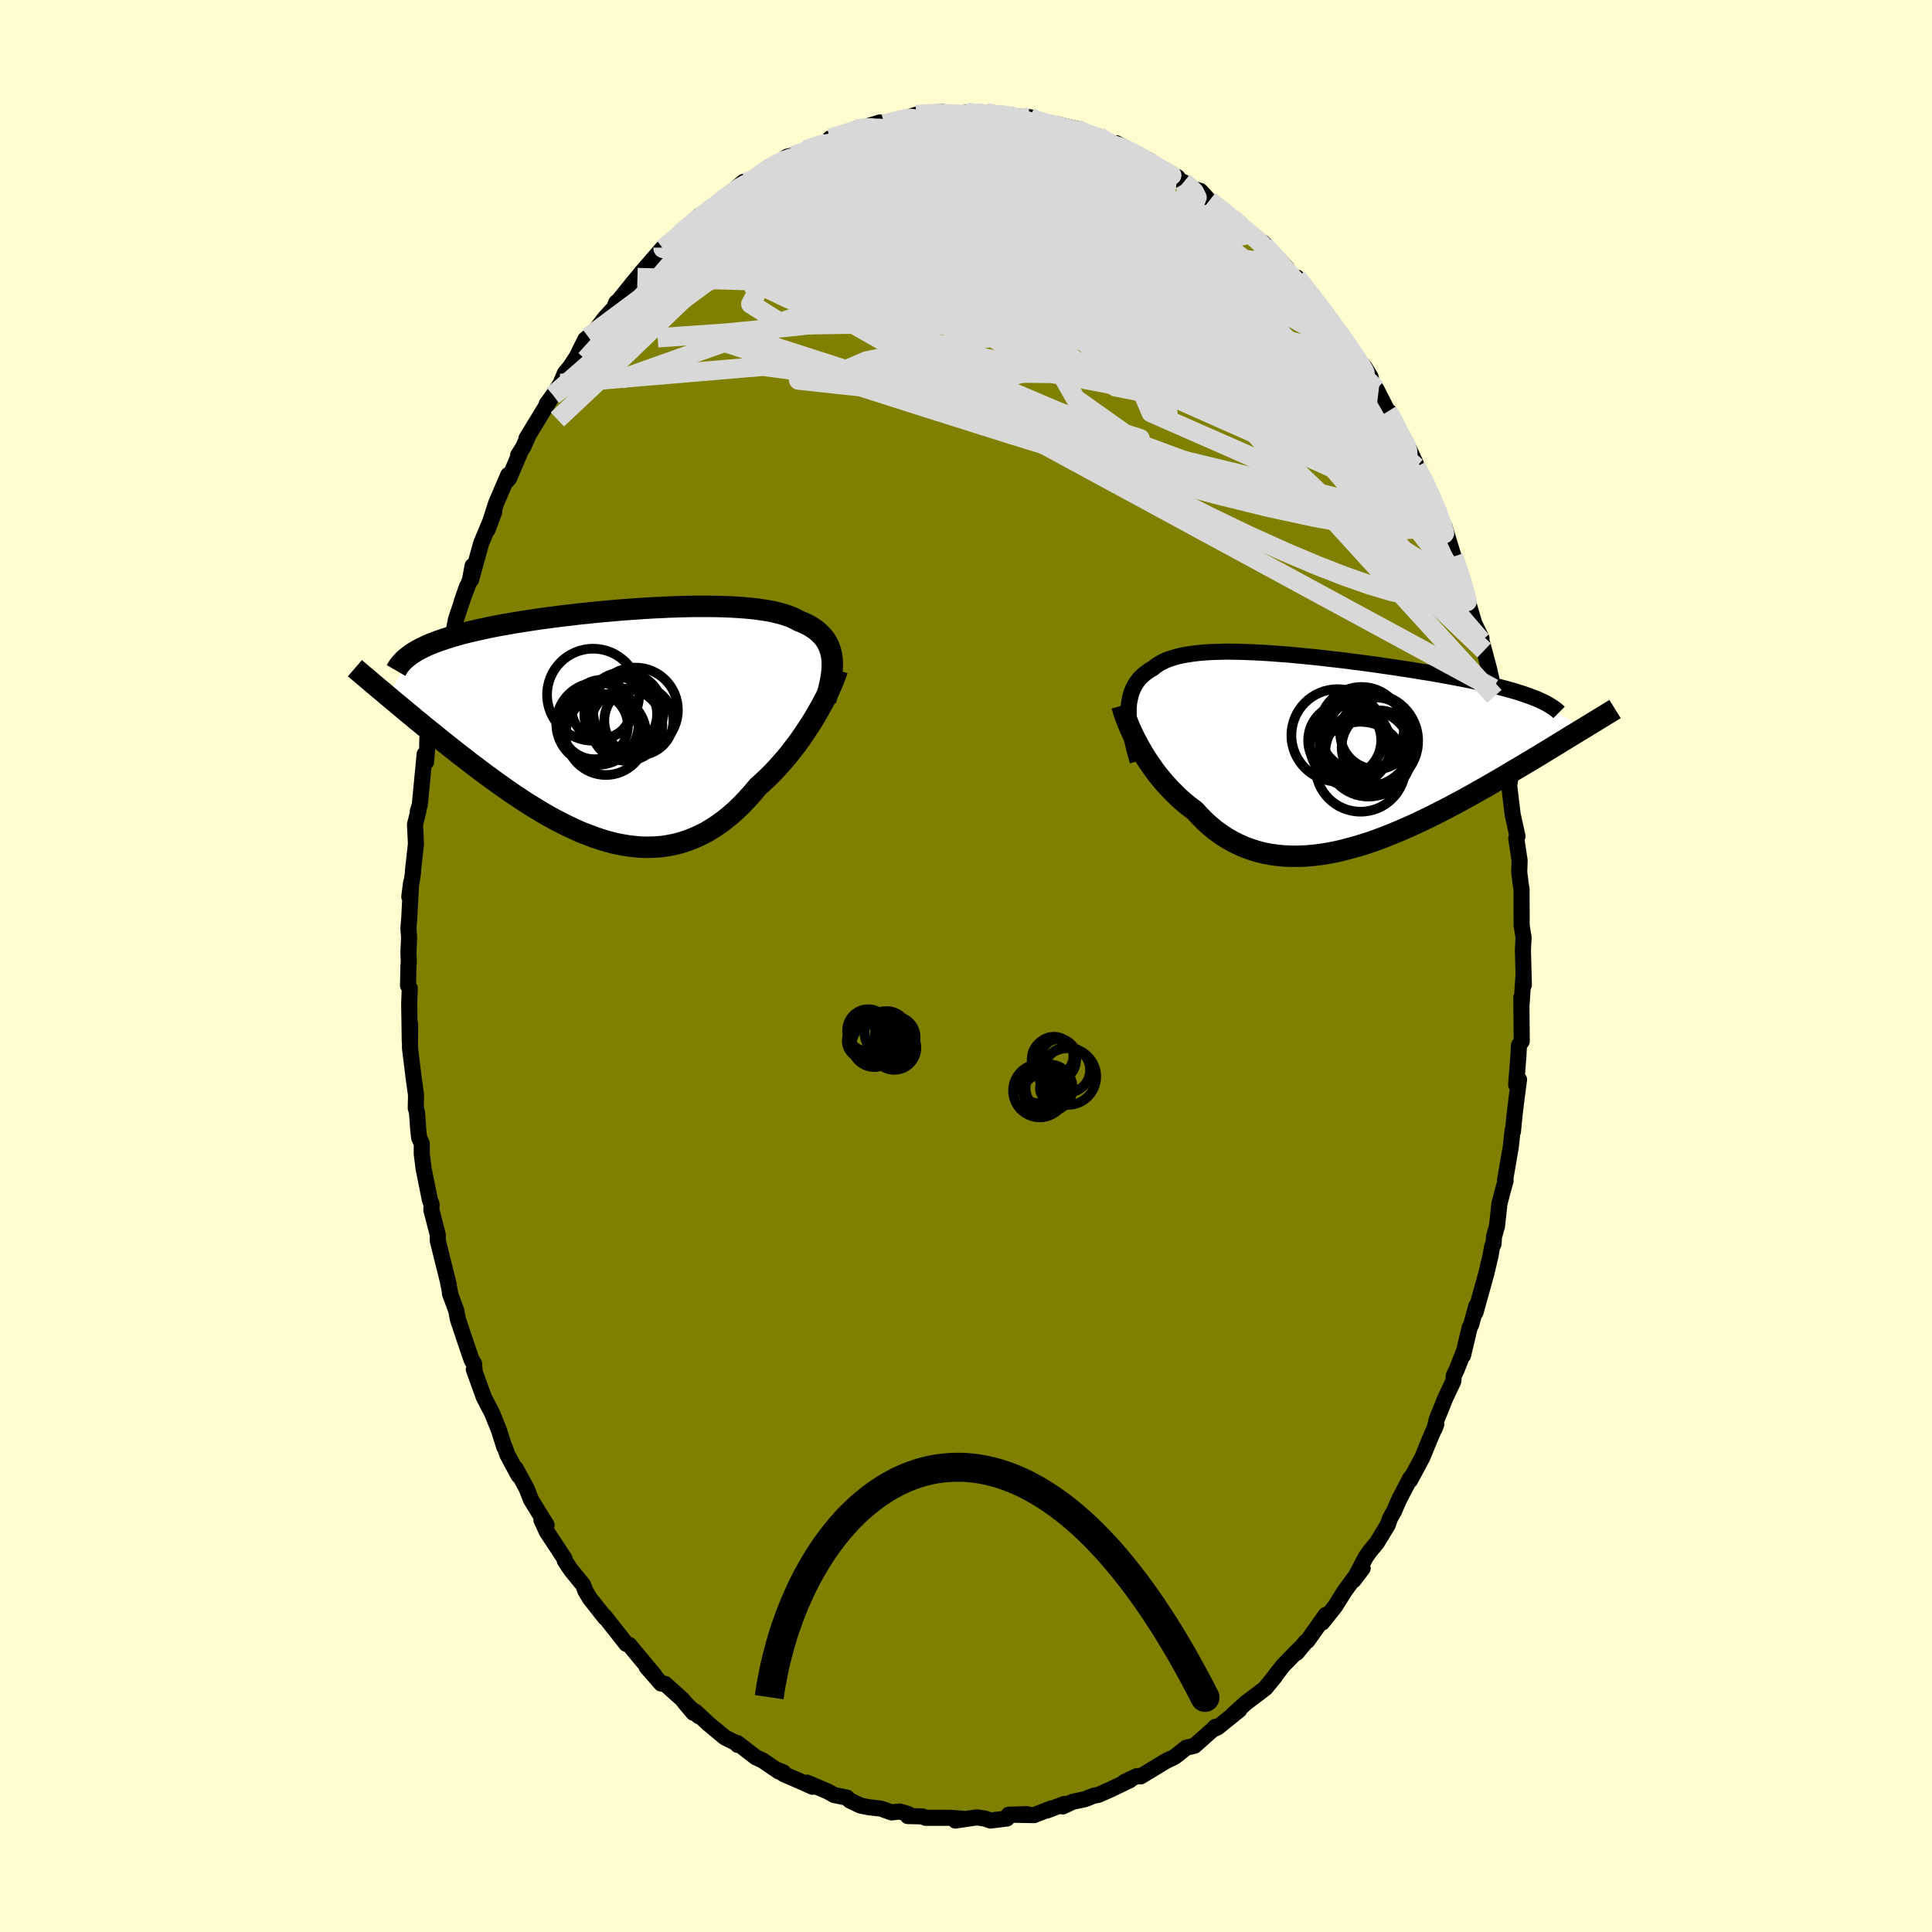<svg viewBox="-100 -100 200 200" xmlns="http://www.w3.org/2000/svg" width="500" height="500" id="face-svg">
    <defs>
      <clipPath id="leftEyeClipPath">
        <polyline points="22.04,-6.95 21.98,-7.3 21.89,-7.64 21.78,-7.96 21.65,-8.26 21.49,-8.55 21.31,-8.83 21.1,-9.09 20.87,-9.33 20.62,-9.57 20.35,-9.79 20.05,-9.99 19.73,-10.19 19.39,-10.37 19.02,-10.54 18.64,-10.69 18.29,-10.88 17.9,-11.06 17.49,-11.22 17.04,-11.37 16.55,-11.5 16.03,-11.63 15.48,-11.74 14.9,-11.83 14.29,-11.92 13.66,-11.99 12.99,-12.05 12.3,-12.1 11.59,-12.14 10.85,-12.17 10.1,-12.19 9.33,-12.2 8.54,-12.2 7.73,-12.2 6.91,-12.18 6.08,-12.16 5.25,-12.13 4.4,-12.09 3.55,-12.05 2.69,-12 1.84,-11.94 0.98,-11.88 0.13,-11.82 -0.73,-11.74 -1.57,-11.67 -2.41,-11.59 -3.25,-11.5 -4.07,-11.42 -4.88,-11.32 -5.68,-11.23 -6.47,-11.13 -7.24,-11.03 -8,-10.93 -8.74,-10.82 -9.47,-10.71 -10.17,-10.6 -10.86,-10.49 -11.53,-10.37 -12.18,-10.26 -12.81,-10.14 -13.41,-10.02 -14,-9.89 -14.57,-9.77 -15.12,-9.64 -15.65,-9.52 -16.16,-9.39 -16.65,-9.25 -17.12,-9.12 -17.57,-8.98 -18.01,-8.84 -18.43,-8.7 -18.83,-8.56 -19.21,-8.41 -19.57,-8.27 -19.92,-8.12 -20.24,-7.96 -20.55,-7.81 -20.85,-7.65 -21.12,-7.49 -21.38,-7.33 -23.92,-2.92 -23.53,-2.59 -23.12,-2.25 -22.71,-1.91 -22.29,-1.56 -21.86,-1.2 -21.42,-0.84 -20.97,-0.46 -20.51,-0.09 -20.04,0.3 -19.56,0.69 -19.07,1.08 -18.58,1.48 -18.07,1.89 -17.56,2.29 -17.03,2.71 -16.5,3.13 -15.95,3.55 -15.4,3.98 -14.83,4.41 -14.25,4.85 -13.66,5.29 -13.07,5.72 -12.46,6.16 -11.84,6.6 -11.22,7.03 -10.59,7.46 -9.95,7.88 -9.3,8.3 -8.65,8.7 -7.99,9.1 -7.32,9.49 -6.65,9.86 -5.97,10.21 -5.29,10.55 -4.6,10.87 -3.92,11.18 -3.22,11.45 -2.53,11.71 -1.84,11.94 -1.14,12.15 -0.45,12.33 0.25,12.47 0.95,12.59 1.64,12.67 2.33,12.73 3.02,12.74 3.71,12.72 4.39,12.67 5.07,12.57 5.74,12.44 6.41,12.27 7.08,12.05 7.73,11.8 8.38,11.51 9.03,11.18 9.66,10.8 10.29,10.39 10.9,9.94 11.51,9.45 12.11,8.92 12.7,8.35 13.27,7.75 13.84,7.12 14.39,6.46 14.88,6.02 15.36,5.57 15.84,5.1 16.3,4.61 16.75,4.11 17.19,3.61 17.62,3.09 18.03,2.56 18.44,2.03 18.83,1.49 19.2,0.95 19.56,0.41 19.91,-0.13 20.24,-0.67 20.55,-1.2" />
      </clipPath>
      <clipPath id="rightEyeClipPath">
        <polyline points="-20.58,-4.19 -20.57,-4.6 -20.53,-5 -20.46,-5.37 -20.38,-5.73 -20.28,-6.07 -20.15,-6.39 -20,-6.7 -19.83,-6.99 -19.64,-7.26 -19.43,-7.52 -19.19,-7.76 -18.94,-7.98 -18.66,-8.19 -18.37,-8.39 -18.05,-8.57 -17.77,-8.8 -17.46,-9.01 -17.12,-9.2 -16.75,-9.38 -16.35,-9.53 -15.91,-9.67 -15.45,-9.8 -14.95,-9.91 -14.42,-10 -13.87,-10.08 -13.29,-10.15 -12.68,-10.2 -12.05,-10.24 -11.4,-10.26 -10.72,-10.28 -10.02,-10.28 -9.3,-10.27 -8.56,-10.25 -7.81,-10.22 -7.04,-10.18 -6.26,-10.14 -5.47,-10.08 -4.66,-10.02 -3.85,-9.96 -3.03,-9.88 -2.21,-9.8 -1.38,-9.72 -0.55,-9.63 0.28,-9.53 1.11,-9.44 1.93,-9.34 2.76,-9.23 3.57,-9.13 4.38,-9.02 5.18,-8.91 5.98,-8.79 6.76,-8.68 7.53,-8.56 8.28,-8.45 9.03,-8.33 9.75,-8.21 10.47,-8.1 11.16,-7.98 11.84,-7.86 12.5,-7.74 13.15,-7.62 13.77,-7.5 14.38,-7.38 14.97,-7.26 15.54,-7.14 16.09,-7.02 16.62,-6.9 17.14,-6.78 17.64,-6.66 18.13,-6.53 18.59,-6.41 19.04,-6.28 19.47,-6.16 19.88,-6.03 20.28,-5.9 20.65,-5.77 21.01,-5.64 21.35,-5.51 21.68,-5.38 26.42,-2.29 26.02,-2.05 25.62,-1.8 25.2,-1.55 24.78,-1.29 24.34,-1.02 23.9,-0.75 23.44,-0.47 22.97,-0.18 22.49,0.11 22,0.41 21.5,0.71 20.99,1.02 20.46,1.33 19.93,1.65 19.38,1.97 18.83,2.3 18.26,2.64 17.67,2.98 17.07,3.33 16.47,3.68 15.84,4.03 15.21,4.39 14.56,4.75 13.91,5.11 13.24,5.47 12.56,5.83 11.87,6.19 11.17,6.54 10.46,6.9 9.74,7.24 9.02,7.58 8.29,7.91 7.55,8.23 6.81,8.54 6.06,8.84 5.31,9.13 4.55,9.4 3.79,9.65 3.03,9.88 2.27,10.09 1.51,10.29 0.75,10.46 0,10.6 -0.76,10.72 -1.51,10.81 -2.25,10.87 -2.99,10.9 -3.72,10.9 -4.44,10.87 -5.15,10.81 -5.86,10.71 -6.55,10.58 -7.23,10.41 -7.9,10.2 -8.56,9.96 -9.2,9.68 -9.82,9.37 -10.43,9.02 -11.03,8.63 -11.61,8.21 -12.17,7.75 -12.71,7.26 -13.23,6.73 -13.74,6.18 -14.22,5.82 -14.68,5.45 -15.14,5.06 -15.58,4.65 -16,4.23 -16.42,3.8 -16.82,3.36 -17.2,2.91 -17.58,2.45 -17.93,1.98 -18.27,1.5 -18.6,1.02 -18.91,0.54 -19.2,0.05 -19.48,-0.43" />
      </clipPath>
      <filter id="fuzzy">
        <feTurbulence id="turbulence" baseFrequency="0.05" numOctaves="3" type="noise" result="noise" />
        <feDisplacementMap in="SourceGraphic" in2="noise" scale="2" />
      </filter>
      <linearGradient id="rainbowGradient" x1="0%" y1="0%" x2="100%" y2="0%">
        <stop offset="0%" style="stop-color: [object Object]; stop-opacity: 1" />
        <stop offset="50%" style="stop-color: [object Object]; stop-opacity: 1" />
        <stop offset="100%" style="stop-color: [object Object]; stop-opacity: 1" />
      </linearGradient>
    </defs>
    <rect x="-100" y="-100" width="100%" height="100%" fill="rgb(255, 253, 208)" />
    <polyline id="faceContour" points="57.75,1.96 57.69,1.26 57.52,3.87 57.52,3.25 57.49,3.26 57.53,7.79 57.24,8.22 57.19,9.23 56.95,12.29 57.25,11.76 57.03,13.43 56.78,15.47 56.62,17.13 56.58,17.03 56.4,18.7 55.8,22.2 55.86,22.22 55.57,23.26 55.22,24.61 54.97,26.92 54.66,28.02 54.61,28.77 54.47,29.02 54.29,30.03 53.86,31.85 52.74,35.87 52.83,35.18 52.3,37.11 52.14,37.43 51.45,40.32 51.46,40.09 50.8,41.77 50.5,42.4 50.44,43 49.62,44.73 48.72,46.96 48.5,47.92 48.68,47.45 48.11,48.75 47.23,50.89 45.97,53.24 46.14,52.85 45.97,53.06 44.84,55.22 44.31,56.44 43.89,57.19 43.66,57.85 42.55,59.69 41.81,60.58 41.37,61.21 40.12,63.59 41.06,62.35 40.14,63.42 39.23,64.66 38.2,66.3 36.88,67.96 37.25,67.17 35.34,69.86 35.17,69.96 34.24,71.09 34.52,70.68 32.85,72.39 32.56,72.76 30.99,74.76 31.97,73.57 30.91,74.82 28.98,76.28 27.64,77.49 28.29,77.01 26.06,78.81 25.65,79 25.82,78.76 25.5,79.08 23.65,80.72 22.8,80.92 21.9,81.64 21.69,81.8 21.5,81.92 20.72,82.29 18.08,83.89 17.7,83.86 16.38,84.49 16.94,84.3 14.89,85.28 13.71,85.8 13.23,85.89 12.32,86.25 11.04,86.52 10.02,87 10.19,86.74 8.36,87.43 8.82,87.21 7.05,87.9 4.83,87.86 6.32,87.8 4.42,87.86 4.24,88.25 2.54,88.46 2,88.27 1.14,88.13 -1.1,88.46 -0.41,88.27 -1.64,88.18 -4.18,88.18 -4.47,88.05 -4.93,88.02 -6.02,88 -6,87.78 -6.87,87.53 -7.71,87.62 -8.8,87.23 -10.08,87.08 -10.93,86.91 -12.03,86.38 -12.32,86.09 -13.65,85.82 -14.27,85.47 -16.45,84.54 -15.88,84.97 -17.06,84.44 -18.8,83.69 -19.52,83.22 -18.89,83.49 -19.38,83.38 -21.04,82.25 -21.78,81.9 -23.66,80.44 -23.64,80.63 -23.73,80.48 -24.97,79.85 -26.67,78.44 -28.02,77.18 -27.66,77.66 -29.1,76.27 -28.22,77.31 -29.4,75.89 -31.16,74.31 -31.56,74.28 -33.06,72.56 -32.23,73.44 -34.38,70.86 -34.84,70.29 -35.17,70.17 -36.05,69.05 -36.47,68.52 -37.43,67.3 -37.34,67.49 -38.92,65.49 -39.4,64.69 -39.64,64.06 -40.88,62.54 -41.53,61.57 -41.56,61.35 -42.52,59.89 -43.39,58.57 -43.95,57.35 -43.42,57.87 -45.03,55.25 -45.48,54.1 -46.61,52.02 -46.33,52.73 -47.47,50.6 -47.73,49.87 -47.8,49.79 -48.35,48.04 -49.07,46.26 -49.91,44.65 -50.95,41.76 -50.86,42 -50.92,41.17 -51.17,40.8 -51.83,38.87 -52.59,36.6 -52.77,35.67 -53.43,33.88 -53.33,34.18 -53.6,32.83 -53.55,32.97 -54.68,28.44 -54.68,27.83 -54.7,27.74 -55.35,25.24 -55.32,24.69 -55.5,24.2 -56.15,20.97 -56.34,19.44 -56.34,18.38 -56.61,17.77 -56.7,17 -56.83,15.16 -56.96,14.7 -56.93,13.36 -57.18,11.58 -57.56,8.48 -57.54,6.02 -57.58,7.81 -57.64,3.9 -57.58,2.3 -57.76,2.02 -57.72,0.06 -57.68,-0.48 -57.72,-1.38 -57.65,-2.94 -57.72,-3.88 -57.63,-5.02 -57.44,-8.64 -57.63,-7.17 -57.24,-9.69 -57.26,-9.78 -56.94,-12.64 -57.04,-14.64 -56.69,-16.04 -56.75,-16 -56.54,-16.7 -56.04,-21.92 -55.9,-21.11 -55.78,-22.5 -55.76,-23.56 -55.45,-25.19 -55.06,-26.91 -54.83,-26.74 -54.67,-28.48 -53.88,-31.16 -53.78,-32.45 -53.57,-33.1 -53.07,-34.02 -53.09,-34.37 -52.8,-35.87 -51.65,-39.3 -52.19,-37.76 -51.34,-40 -51.08,-41.42 -51.24,-39.97 -50.19,-43.76 -48.84,-47 -49.52,-45.18 -48.65,-47.88 -47.39,-50.83 -47.48,-50.27 -47.3,-50.48 -46.22,-53.01 -46.36,-52.88 -45.82,-53.75 -45.27,-54.99 -45.5,-54.62 -43.11,-58.54 -43.42,-58.15 -42.74,-59.09 -41.96,-60.31 -41.53,-61.36 -40.98,-62.02 -40.29,-63.08 -39.42,-64.85 -39.1,-65.12 -38.51,-65.61 -37.42,-67.04 -36.43,-68.12 -36.21,-68.68 -35.94,-68.9 -34.36,-70.86 -34.01,-71.27 -33.58,-71.81 -31.36,-74.37 -31.79,-73.87 -31.39,-74.17 -29.47,-75.9 -28.61,-76.58 -27.64,-77.64 -28.49,-76.6 -27.79,-77.47 -25.83,-78.68 -26.28,-78.53 -25.48,-79.05 -23.04,-81.17 -22.8,-81.13 -21.96,-81.46 -22.24,-81.23 -20.4,-82.72 -19.34,-83.18 -18.49,-83.79 -17.9,-83.9 -16.3,-84.6 -16.61,-84.47 -14.37,-85.3 -13.85,-85.79 -14.07,-85.67 -13.02,-85.9 -11.47,-86.65 -11.05,-86.66 -8.92,-87.32 -8.47,-87.16 -7.94,-87.31 -6.03,-87.74 -6.38,-87.73 -5.14,-88.13 -4,-88.24 -3.32,-88.34 -3.29,-88.35 -2.41,-88.41 -1.16,-88.06 0.12,-88.37 -0.05,-88.27 2.06,-88.37 2.45,-88.15 4.71,-88.1 3.31,-88.07 6.13,-87.89 6.6,-87.87 7.4,-87.48 6.69,-87.58 9.53,-86.88 9.32,-87.17 11.43,-86.67 12.48,-85.99 13.71,-85.9 13.83,-85.85 14.59,-85.23 14.84,-85.08 15.55,-85.18 17.69,-84.07 19.09,-83.33 17.69,-83.77 19.9,-82.54 21.89,-81.66 21.8,-81.63 22.59,-81.02 22.53,-81.14 23.08,-80.62 24.26,-80.23 25.2,-79.21 27.55,-77.46 27.06,-77.73 28.37,-76.85 28.17,-76.99 28.53,-76.5 30.87,-74.61 31.02,-74.36 30.75,-74.88 33.22,-72.24 32.6,-72.57 33.67,-71.66 34.58,-70.52 34.25,-71.27 36.58,-68.32 36.97,-67.89 37.94,-66.48 38.57,-65.57 39.4,-64.55 40.18,-63.13 40.28,-62.95 41.26,-62 41.88,-60.99 42.04,-60.32 42.29,-59.65 42.48,-59.73 43.66,-57.4 43.86,-57.33 44.99,-54.95 46.04,-52.98 45.74,-53.77 46.56,-52.02 46.61,-51.66 47.64,-49.93 48.74,-47.23 49.06,-46.62 49.02,-45.92 49.56,-45.43 50.02,-43.88 50.48,-42.38 50.44,-42.49 51.53,-39.52 51.52,-39.14 51.67,-38.69 52.62,-35.46 53.36,-33.94 53.36,-33.67 53.64,-32.67 54.16,-30.72 54.6,-28.74 54.65,-28.47 54.7,-27.91 55.19,-24.97 55.56,-23.95 55.61,-23 55.69,-22.48 56.14,-19.24 56.19,-19.25 56.34,-19.36 56.23,-18.7 56.59,-15.68 57.09,-13.43 56.96,-13.23 57.31,-10.91 57.27,-9.7 57.43,-8.44 57.51,-7.92 57.52,-4.77 57.52,-4.19 57.72,-2.95 57.65,-1.65 57.75,1.96 57.69,1.26" fill="rgb(128, 128, 0)" stroke="black" stroke-width="1.667" stroke-linejoin="round" filter="url(#fuzzy)" />
    <g transform="translate(37.42 -22.26)">
      <polyline id="rightCountour" points="-20.58,-4.19 -20.57,-4.6 -20.53,-5 -20.46,-5.37 -20.38,-5.73 -20.28,-6.07 -20.15,-6.39 -20,-6.7 -19.83,-6.99 -19.64,-7.26 -19.43,-7.52 -19.19,-7.76 -18.94,-7.98 -18.66,-8.19 -18.37,-8.39 -18.05,-8.57 -17.77,-8.8 -17.46,-9.01 -17.12,-9.2 -16.75,-9.38 -16.35,-9.53 -15.91,-9.67 -15.45,-9.8 -14.95,-9.91 -14.42,-10 -13.87,-10.08 -13.29,-10.15 -12.68,-10.2 -12.05,-10.24 -11.4,-10.26 -10.72,-10.28 -10.02,-10.28 -9.3,-10.27 -8.56,-10.25 -7.81,-10.22 -7.04,-10.18 -6.26,-10.14 -5.47,-10.08 -4.66,-10.02 -3.85,-9.96 -3.03,-9.88 -2.21,-9.8 -1.38,-9.72 -0.55,-9.63 0.28,-9.53 1.11,-9.44 1.93,-9.34 2.76,-9.23 3.57,-9.13 4.38,-9.02 5.18,-8.91 5.98,-8.79 6.76,-8.68 7.53,-8.56 8.28,-8.45 9.03,-8.33 9.75,-8.21 10.47,-8.1 11.16,-7.98 11.84,-7.86 12.5,-7.74 13.15,-7.62 13.77,-7.5 14.38,-7.38 14.97,-7.26 15.54,-7.14 16.09,-7.02 16.62,-6.9 17.14,-6.78 17.64,-6.66 18.13,-6.53 18.59,-6.41 19.04,-6.28 19.47,-6.16 19.88,-6.03 20.28,-5.9 20.65,-5.77 21.01,-5.64 21.35,-5.51 21.68,-5.38 26.42,-2.29 26.02,-2.05 25.62,-1.8 25.2,-1.55 24.78,-1.29 24.34,-1.02 23.9,-0.75 23.44,-0.47 22.97,-0.18 22.49,0.11 22,0.41 21.5,0.71 20.99,1.02 20.46,1.33 19.93,1.65 19.38,1.97 18.83,2.3 18.26,2.64 17.67,2.98 17.07,3.33 16.47,3.68 15.84,4.03 15.21,4.39 14.56,4.75 13.91,5.11 13.24,5.47 12.56,5.83 11.87,6.19 11.17,6.54 10.46,6.9 9.74,7.24 9.02,7.58 8.29,7.91 7.55,8.23 6.81,8.54 6.06,8.84 5.31,9.13 4.55,9.4 3.79,9.65 3.03,9.88 2.27,10.09 1.51,10.29 0.75,10.46 0,10.6 -0.76,10.72 -1.51,10.81 -2.25,10.87 -2.99,10.9 -3.72,10.9 -4.44,10.87 -5.15,10.81 -5.86,10.71 -6.55,10.58 -7.23,10.41 -7.9,10.2 -8.56,9.96 -9.2,9.68 -9.82,9.37 -10.43,9.02 -11.03,8.63 -11.61,8.21 -12.17,7.75 -12.71,7.26 -13.23,6.73 -13.74,6.18 -14.22,5.82 -14.68,5.45 -15.14,5.06 -15.58,4.65 -16,4.23 -16.42,3.8 -16.82,3.36 -17.2,2.91 -17.58,2.45 -17.93,1.98 -18.27,1.5 -18.6,1.02 -18.91,0.54 -19.2,0.05 -19.48,-0.43" fill="white" stroke="white" stroke-width="0" stroke-linejoin="round" filter="url(#fuzzy)" />
    </g>
    <g transform="translate(-35.93 -25.03)">
      <polyline id="leftCountour" points="22.04,-6.95 21.98,-7.3 21.89,-7.64 21.78,-7.96 21.65,-8.26 21.49,-8.55 21.31,-8.83 21.1,-9.09 20.87,-9.33 20.62,-9.57 20.35,-9.79 20.05,-9.99 19.73,-10.19 19.39,-10.37 19.02,-10.54 18.64,-10.69 18.29,-10.88 17.9,-11.06 17.49,-11.22 17.04,-11.37 16.55,-11.5 16.03,-11.63 15.48,-11.74 14.9,-11.83 14.29,-11.92 13.66,-11.99 12.99,-12.05 12.3,-12.1 11.59,-12.14 10.85,-12.17 10.1,-12.19 9.33,-12.2 8.54,-12.2 7.73,-12.2 6.91,-12.18 6.08,-12.16 5.25,-12.13 4.4,-12.09 3.55,-12.05 2.69,-12 1.84,-11.94 0.98,-11.88 0.13,-11.82 -0.73,-11.74 -1.57,-11.67 -2.41,-11.59 -3.25,-11.5 -4.07,-11.42 -4.88,-11.32 -5.68,-11.23 -6.47,-11.13 -7.24,-11.03 -8,-10.93 -8.74,-10.82 -9.47,-10.71 -10.17,-10.6 -10.86,-10.49 -11.53,-10.37 -12.18,-10.26 -12.81,-10.14 -13.41,-10.02 -14,-9.89 -14.57,-9.77 -15.12,-9.64 -15.65,-9.52 -16.16,-9.39 -16.65,-9.25 -17.12,-9.12 -17.57,-8.98 -18.01,-8.84 -18.43,-8.7 -18.83,-8.56 -19.21,-8.41 -19.57,-8.27 -19.92,-8.12 -20.24,-7.96 -20.55,-7.81 -20.85,-7.65 -21.12,-7.49 -21.38,-7.33 -23.92,-2.92 -23.53,-2.59 -23.12,-2.25 -22.71,-1.91 -22.29,-1.56 -21.86,-1.2 -21.42,-0.84 -20.97,-0.46 -20.51,-0.09 -20.04,0.3 -19.56,0.69 -19.07,1.08 -18.58,1.48 -18.07,1.89 -17.56,2.29 -17.03,2.71 -16.5,3.13 -15.95,3.55 -15.4,3.98 -14.83,4.41 -14.25,4.85 -13.66,5.29 -13.07,5.72 -12.46,6.16 -11.84,6.6 -11.22,7.03 -10.59,7.46 -9.95,7.88 -9.3,8.3 -8.65,8.7 -7.99,9.1 -7.32,9.49 -6.65,9.86 -5.97,10.21 -5.29,10.55 -4.6,10.87 -3.92,11.18 -3.22,11.45 -2.53,11.71 -1.84,11.94 -1.14,12.15 -0.45,12.33 0.25,12.47 0.95,12.59 1.64,12.67 2.33,12.73 3.02,12.74 3.71,12.72 4.39,12.67 5.07,12.57 5.74,12.44 6.41,12.27 7.08,12.05 7.73,11.8 8.38,11.51 9.03,11.18 9.66,10.8 10.29,10.39 10.9,9.94 11.51,9.45 12.11,8.92 12.7,8.35 13.27,7.75 13.84,7.12 14.39,6.46 14.88,6.02 15.36,5.57 15.84,5.1 16.3,4.61 16.75,4.11 17.19,3.61 17.62,3.09 18.03,2.56 18.44,2.03 18.83,1.49 19.2,0.95 19.56,0.41 19.91,-0.13 20.24,-0.67 20.55,-1.2" fill="white" stroke="white" stroke-width="0" stroke-linejoin="round" filter="url(#fuzzy)" />
    </g>
    <g transform="translate(37.42 -22.26)">
      <polyline id="rightUpper" points="-19.65,1.05 -19.83,0.43 -19.99,-0.16 -20.13,-0.74 -20.26,-1.29 -20.36,-1.83 -20.45,-2.34 -20.51,-2.83 -20.56,-3.3 -20.58,-3.75 -20.58,-4.19 -20.57,-4.6 -20.53,-5 -20.46,-5.37 -20.38,-5.73 -20.28,-6.07 -20.15,-6.39 -20,-6.7 -19.83,-6.99 -19.64,-7.26 -19.43,-7.52 -19.19,-7.76 -18.94,-7.98 -18.66,-8.19 -18.37,-8.39 -18.05,-8.57 -17.77,-8.8 -17.46,-9.01 -17.12,-9.2 -16.75,-9.38 -16.35,-9.53 -15.91,-9.67 -15.45,-9.8 -14.95,-9.91 -14.42,-10 -13.87,-10.08 -13.29,-10.15 -12.68,-10.2 -12.05,-10.24 -11.4,-10.26 -10.72,-10.28 -10.02,-10.28 -9.3,-10.27 -8.56,-10.25 -7.81,-10.22 -7.04,-10.18 -6.26,-10.14 -5.47,-10.08 -4.66,-10.02 -3.85,-9.96 -3.03,-9.88 -2.21,-9.8 -1.38,-9.72 -0.55,-9.63 0.28,-9.53 1.11,-9.44 1.93,-9.34 2.76,-9.23 3.57,-9.13 4.38,-9.02 5.18,-8.91 5.98,-8.79 6.76,-8.68 7.53,-8.56 8.28,-8.45 9.03,-8.33 9.75,-8.21 10.47,-8.1 11.16,-7.98 11.84,-7.86 12.5,-7.74 13.15,-7.62 13.77,-7.5 14.38,-7.38 14.97,-7.26 15.54,-7.14 16.09,-7.02 16.62,-6.9 17.14,-6.78 17.64,-6.66 18.13,-6.53 18.59,-6.41 19.04,-6.28 19.47,-6.16 19.88,-6.03 20.28,-5.9 20.65,-5.77 21.01,-5.64 21.35,-5.51 21.68,-5.38 21.98,-5.25 22.27,-5.11 22.54,-4.98 22.8,-4.84 23.03,-4.7 23.25,-4.56 23.46,-4.42 23.65,-4.28 23.82,-4.14 23.97,-3.99" fill="none" stroke="black" stroke-width="1.667" stroke-linejoin="round" filter="url(#fuzzy)" />
      <polyline id="rightLower" points="-21.28,-4.7 -21.18,-4.36 -21.07,-3.99 -20.93,-3.6 -20.78,-3.19 -20.61,-2.76 -20.42,-2.31 -20.21,-1.85 -19.99,-1.38 -19.74,-0.91 -19.48,-0.43 -19.2,0.05 -18.91,0.54 -18.6,1.02 -18.27,1.5 -17.93,1.98 -17.58,2.45 -17.2,2.91 -16.82,3.36 -16.42,3.8 -16,4.23 -15.58,4.65 -15.14,5.06 -14.68,5.45 -14.22,5.82 -13.74,6.18 -13.23,6.73 -12.71,7.26 -12.17,7.75 -11.61,8.21 -11.03,8.63 -10.43,9.02 -9.82,9.37 -9.2,9.68 -8.56,9.96 -7.9,10.2 -7.23,10.41 -6.55,10.58 -5.86,10.71 -5.15,10.81 -4.44,10.87 -3.72,10.9 -2.99,10.9 -2.25,10.87 -1.51,10.81 -0.76,10.72 0,10.6 0.75,10.46 1.51,10.29 2.27,10.09 3.03,9.88 3.79,9.65 4.55,9.4 5.31,9.13 6.06,8.84 6.81,8.54 7.55,8.23 8.29,7.91 9.02,7.58 9.74,7.24 10.46,6.9 11.17,6.54 11.87,6.19 12.56,5.83 13.24,5.47 13.91,5.11 14.56,4.75 15.21,4.39 15.84,4.03 16.47,3.68 17.07,3.33 17.67,2.98 18.26,2.64 18.83,2.3 19.38,1.97 19.93,1.65 20.46,1.33 20.99,1.02 21.5,0.71 22,0.41 22.49,0.11 22.97,-0.18 23.44,-0.47 23.9,-0.75 24.34,-1.02 24.78,-1.29 25.2,-1.55 25.62,-1.8 26.02,-2.05 26.42,-2.29 26.8,-2.52 27.17,-2.75 27.53,-2.97 27.88,-3.18 28.22,-3.39 28.55,-3.59 28.87,-3.79 29.18,-3.98 29.48,-4.16 29.77,-4.34" fill="none" stroke="black" stroke-width="2.222" stroke-linejoin="round" filter="url(#fuzzy)" />
      <circle r="3.782" cx="1.78" cy="-1.098" stroke="black" fill="none" stroke-width="1.0" filter="url(#fuzzy)" clip-path="url(#rightEyeClipPath)" /><circle r="4.482" cx="4.24" cy="0.242" stroke="black" fill="none" stroke-width="1.0" filter="url(#fuzzy)" clip-path="url(#rightEyeClipPath)" /><circle r="4.172" cx="2.365" cy="-0.593" stroke="black" fill="none" stroke-width="1.0" filter="url(#fuzzy)" clip-path="url(#rightEyeClipPath)" /><circle r="4.778" cx="1.045" cy="-1.618" stroke="black" fill="none" stroke-width="1.0" filter="url(#fuzzy)" clip-path="url(#rightEyeClipPath)" /><circle r="4.846" cx="4.54" cy="-1.043" stroke="black" fill="none" stroke-width="1.0" filter="url(#fuzzy)" clip-path="url(#rightEyeClipPath)" /><circle r="3.714" cx="5.035" cy="-1.823" stroke="black" fill="none" stroke-width="1.0" filter="url(#fuzzy)" clip-path="url(#rightEyeClipPath)" /><circle r="3.82" cx="5.285" cy="-0.388" stroke="black" fill="none" stroke-width="1.0" filter="url(#fuzzy)" clip-path="url(#rightEyeClipPath)" /><circle r="4.83" cx="4" cy="-1.128" stroke="black" fill="none" stroke-width="1.0" filter="url(#fuzzy)" clip-path="url(#rightEyeClipPath)" /><circle r="4.654" cx="3.42" cy="1.632" stroke="black" fill="none" stroke-width="1.0" filter="url(#fuzzy)" clip-path="url(#rightEyeClipPath)" /><circle r="4.384" cx="3.525" cy="-2.243" stroke="black" fill="none" stroke-width="1.0" filter="url(#fuzzy)" clip-path="url(#rightEyeClipPath)" />
      </g>
    <g transform="translate(-35.93 -25.03)">
      <polyline id="leftUpper" points="21.39,-2.45 21.55,-2.99 21.69,-3.5 21.81,-4 21.91,-4.47 21.99,-4.93 22.05,-5.37 22.08,-5.79 22.09,-6.19 22.08,-6.58 22.04,-6.95 21.98,-7.3 21.89,-7.64 21.78,-7.96 21.65,-8.26 21.49,-8.55 21.31,-8.83 21.1,-9.09 20.87,-9.33 20.62,-9.57 20.35,-9.79 20.05,-9.99 19.73,-10.19 19.39,-10.37 19.02,-10.54 18.64,-10.69 18.29,-10.88 17.9,-11.06 17.49,-11.22 17.04,-11.37 16.55,-11.5 16.03,-11.63 15.48,-11.74 14.9,-11.83 14.29,-11.92 13.66,-11.99 12.99,-12.05 12.3,-12.1 11.59,-12.14 10.85,-12.17 10.1,-12.19 9.33,-12.2 8.54,-12.2 7.73,-12.2 6.91,-12.18 6.08,-12.16 5.25,-12.13 4.4,-12.09 3.55,-12.05 2.69,-12 1.84,-11.94 0.98,-11.88 0.13,-11.82 -0.73,-11.74 -1.57,-11.67 -2.41,-11.59 -3.25,-11.5 -4.07,-11.42 -4.88,-11.32 -5.68,-11.23 -6.47,-11.13 -7.24,-11.03 -8,-10.93 -8.74,-10.82 -9.47,-10.71 -10.17,-10.6 -10.86,-10.49 -11.53,-10.37 -12.18,-10.26 -12.81,-10.14 -13.41,-10.02 -14,-9.89 -14.57,-9.77 -15.12,-9.64 -15.65,-9.52 -16.16,-9.39 -16.65,-9.25 -17.12,-9.12 -17.57,-8.98 -18.01,-8.84 -18.43,-8.7 -18.83,-8.56 -19.21,-8.41 -19.57,-8.27 -19.92,-8.12 -20.24,-7.96 -20.55,-7.81 -20.85,-7.65 -21.12,-7.49 -21.38,-7.33 -21.62,-7.16 -21.84,-6.99 -22.05,-6.82 -22.24,-6.65 -22.41,-6.48 -22.57,-6.3 -22.72,-6.12 -22.85,-5.94 -22.96,-5.75 -23.07,-5.56" fill="none" stroke="black" stroke-width="2.222" stroke-linejoin="round" filter="url(#fuzzy)" />
      <polyline id="leftLower" points="22.6,-5.61 22.5,-5.29 22.37,-4.94 22.22,-4.55 22.04,-4.13 21.85,-3.69 21.63,-3.23 21.39,-2.74 21.13,-2.24 20.85,-1.73 20.55,-1.2 20.24,-0.67 19.91,-0.13 19.56,0.41 19.2,0.95 18.83,1.49 18.44,2.03 18.03,2.56 17.62,3.09 17.19,3.61 16.75,4.11 16.3,4.61 15.84,5.1 15.36,5.57 14.88,6.02 14.39,6.46 13.84,7.12 13.27,7.75 12.7,8.35 12.11,8.92 11.51,9.45 10.9,9.94 10.29,10.39 9.66,10.8 9.03,11.18 8.38,11.51 7.73,11.8 7.08,12.05 6.41,12.27 5.74,12.44 5.07,12.57 4.39,12.67 3.71,12.72 3.02,12.74 2.33,12.73 1.64,12.67 0.95,12.59 0.25,12.47 -0.45,12.33 -1.14,12.15 -1.84,11.94 -2.53,11.71 -3.22,11.45 -3.92,11.18 -4.6,10.87 -5.29,10.55 -5.97,10.21 -6.65,9.86 -7.32,9.49 -7.99,9.1 -8.65,8.7 -9.3,8.3 -9.95,7.88 -10.59,7.46 -11.22,7.03 -11.84,6.6 -12.46,6.16 -13.07,5.72 -13.66,5.29 -14.25,4.85 -14.83,4.41 -15.4,3.98 -15.95,3.55 -16.5,3.13 -17.03,2.71 -17.56,2.29 -18.07,1.89 -18.58,1.48 -19.07,1.08 -19.56,0.69 -20.04,0.3 -20.51,-0.09 -20.97,-0.46 -21.42,-0.84 -21.86,-1.2 -22.29,-1.56 -22.71,-1.91 -23.12,-2.25 -23.53,-2.59 -23.92,-2.92 -24.3,-3.24 -24.68,-3.56 -25.04,-3.86 -25.4,-4.16 -25.74,-4.45 -26.08,-4.74 -26.4,-5.01 -26.72,-5.28 -27.03,-5.54 -27.33,-5.8" fill="none" stroke="black" stroke-width="2.222" stroke-linejoin="round" filter="url(#fuzzy)" />
      <circle r="4.396" cx="1.712" cy="-1.466" stroke="black" fill="none" stroke-width="1.0" filter="url(#fuzzy)" clip-path="url(#leftEyeClipPath)" /><circle r="3.768" cx="0.182" cy="-1.046" stroke="black" fill="none" stroke-width="1.0" filter="url(#fuzzy)" clip-path="url(#leftEyeClipPath)" /><circle r="4.084" cx="0.527" cy="-1.301" stroke="black" fill="none" stroke-width="1.0" filter="url(#fuzzy)" clip-path="url(#leftEyeClipPath)" /><circle r="3.056" cx="-1.828" cy="-1.536" stroke="black" fill="none" stroke-width="1.0" filter="url(#fuzzy)" clip-path="url(#leftEyeClipPath)" /><circle r="4.764" cx="-2.673" cy="-3.051" stroke="black" fill="none" stroke-width="1.0" filter="url(#fuzzy)" clip-path="url(#leftEyeClipPath)" /><circle r="4.168" cx="-1.348" cy="1.089" stroke="black" fill="none" stroke-width="1.0" filter="url(#fuzzy)" clip-path="url(#leftEyeClipPath)" /><circle r="3.448" cx="-2.518" cy="0.179" stroke="black" fill="none" stroke-width="1.0" filter="url(#fuzzy)" clip-path="url(#leftEyeClipPath)" /><circle r="4.262" cx="-2.223" cy="-0.051" stroke="black" fill="none" stroke-width="1.0" filter="url(#fuzzy)" clip-path="url(#leftEyeClipPath)" /><circle r="3.574" cx="2.062" cy="-0.366" stroke="black" fill="none" stroke-width="1.0" filter="url(#fuzzy)" clip-path="url(#leftEyeClipPath)" /><circle r="3.712" cx="0.787" cy="0.084" stroke="black" fill="none" stroke-width="1.0" filter="url(#fuzzy)" clip-path="url(#leftEyeClipPath)" />
    </g>
    <g id="hairs">
      <polyline points="28.53,-76.5 30,-75.29 30.64,-74.69 31.02,-74.22 31.23,-73.8 31.28,-73.46 31.13,-73.22 30.79,-73.08 30.25,-73.02 29.47,-73.06 28.39,-73.23 26.98,-73.58 25.18,-74.15 22.96,-74.96 20.32,-76.05 17.25,-77.41 13.74,-79.04 9.82,-80.96 5.53,-83.14 0.95,-85.58" fill="none" stroke="rgb(216, 216, 216)" stroke-width="2" stroke-linejoin="round" filter="url(#fuzzy)" /><polyline points="-8.47,-87.16 -7.7,-87.36 -6.93,-87.55 -6.33,-87.69 -5.87,-87.75 -5.57,-87.73 -5.44,-87.6 -5.5,-87.37 -5.74,-87.03 -6.17,-86.59 -6.83,-86.03 -7.73,-85.37 -8.91,-84.6 -10.38,-83.73 -12.19,-82.76 -14.36,-81.66 -16.98,-80.38 -20.1,-78.88 -23.74,-77.2 -27.66,-75.56" fill="none" stroke="rgb(216, 216, 216)" stroke-width="2" stroke-linejoin="round" filter="url(#fuzzy)" /><polyline points="2.45,-88.15 3.77,-88.06 4.74,-87.89 5.83,-87.63 6.98,-87.29 8.18,-86.9 9.43,-86.46 10.77,-85.98 12.16,-85.48 13.56,-84.97 14.9,-84.47 16.13,-83.98 17.23,-83.52 18.19,-83.12 19.02,-82.77 19.72,-82.48 20.29,-82.25 20.75,-82.07 21.09,-81.93 21.29,-81.84 21.29,-81.86 20.88,-82.09 19.77,-82.66" fill="none" stroke="rgb(216, 216, 216)" stroke-width="2" stroke-linejoin="round" filter="url(#fuzzy)" /><polyline points="25.2,-79.21 26.51,-78.16 26.85,-77.69 26.74,-77.38 26.36,-77.1 25.71,-76.81 24.76,-76.53 23.42,-76.29 21.65,-76.12 19.41,-76.03 16.66,-76.01 13.4,-76.07 9.61,-76.21 5.31,-76.43 0.48,-76.74 -4.96,-77.14 -11.18,-77.59 -18.35,-77.99" fill="none" stroke="rgb(216, 216, 216)" stroke-width="2" stroke-linejoin="round" filter="url(#fuzzy)" /><polyline points="14.84,-85.08 15.9,-84.81 17.13,-84.25 18.16,-83.69 19.06,-83.16 19.9,-82.66 20.62,-82.25 21.09,-81.97 21.27,-81.86 21.15,-81.91 20.76,-82.11 20.09,-82.44 19.09,-82.92 17.74,-83.56 16.02,-84.47" fill="none" stroke="rgb(216, 216, 216)" stroke-width="2" stroke-linejoin="round" filter="url(#fuzzy)" /><polyline points="46.61,-51.66 47.52,-49.92 48.16,-48.5 48.52,-47.57 48.69,-47.03 48.72,-46.75 48.63,-46.7 48.39,-46.89 47.99,-47.39 47.37,-48.28 46.52,-49.62 45.4,-51.47 43.97,-53.92 42.17,-57.06 39.91,-61.03 37.2,-65.78" fill="none" stroke="rgb(216, 216, 216)" stroke-width="2" stroke-linejoin="round" filter="url(#fuzzy)" /><polyline points="49.06,-46.62 48.91,-46.08 48.33,-45.63 47.19,-45.3 45.4,-45.18 42.95,-45.34 39.8,-45.77 35.94,-46.48 31.31,-47.48 25.91,-48.81 19.69,-50.49 12.63,-52.57 4.67,-55.02 -4.2,-57.82 -13.99,-60.94 -24.72,-64.47" fill="none" stroke="rgb(216, 216, 216)" stroke-width="2" stroke-linejoin="round" filter="url(#fuzzy)" /><polyline points="44.99,-54.95 45.53,-53.87 45.61,-53.38 45.49,-52.93 45.21,-52.47 44.71,-52.08 43.92,-51.9 42.79,-52.02 41.3,-52.45 39.45,-53.19 37.24,-54.2 34.67,-55.47 31.71,-56.98 28.35,-58.77 24.55,-60.84 20.31,-63.21 15.58,-65.9 10.36,-68.95 4.69,-72.4 -1.38,-76.3 -7.71,-80.64" fill="none" stroke="rgb(216, 216, 216)" stroke-width="2" stroke-linejoin="round" filter="url(#fuzzy)" /><polyline points="48.74,-47.23 48.68,-46.76 48.04,-46.46 46.86,-46.28 45.07,-46.25 42.64,-46.44 39.54,-46.9 35.73,-47.65 31.18,-48.68 25.86,-50.01 19.73,-51.66 12.78,-53.69 4.95,-56.11 -3.78,-58.91 -13.43,-62.04 -24.05,-65.46" fill="none" stroke="rgb(216, 216, 216)" stroke-width="2" stroke-linejoin="round" filter="url(#fuzzy)" /><polyline points="-17.9,-83.9 -16.63,-84.31 -15.2,-84.5 -13.46,-84.6 -11.45,-84.58 -9.18,-84.46 -6.62,-84.25 -3.78,-83.99 -0.72,-83.66 2.48,-83.27 5.75,-82.81 9.07,-82.29 12.41,-81.7 15.71,-81.09 18.87,-80.56 21.71,-80.26" fill="none" stroke="rgb(216, 216, 216)" stroke-width="2" stroke-linejoin="round" filter="url(#fuzzy)" /><polyline points="34.25,-71.27 35.89,-69.19 36.94,-67.82 37.79,-66.66 38.54,-65.6 39.23,-64.63 39.83,-63.76 40.34,-63.02 40.75,-62.4 41.05,-61.92 41.24,-61.58 41.31,-61.38 41.27,-61.31 41.11,-61.39 40.83,-61.63 40.39,-62.06 39.78,-62.73 38.98,-63.68 37.97,-64.91 36.75,-66.44 35.32,-68.26 33.66,-70.37 31.62,-72.92" fill="none" stroke="rgb(216, 216, 216)" stroke-width="2" stroke-linejoin="round" filter="url(#fuzzy)" /><polyline points="25.2,-79.21 26.53,-78.13 26.91,-77.58 26.9,-77.15 26.65,-76.67 26.21,-76.13 25.53,-75.54 24.55,-74.93 23.24,-74.3 21.55,-73.67 19.49,-73.02 17.04,-72.35 14.2,-71.65 10.96,-70.9 7.32,-70.1 3.23,-69.26 -1.32,-68.43 -6.37,-67.64 -11.94,-66.89 -18.06,-66.18 -24.75,-65.53 -31.92,-65.03" fill="none" stroke="rgb(216, 216, 216)" stroke-width="2" stroke-linejoin="round" filter="url(#fuzzy)" /><polyline points="-13.02,-85.9 -11.68,-86.33 -10.25,-86.41 -8.66,-86.25 -6.95,-85.91 -5.13,-85.42 -3.19,-84.8 -1.13,-84.06 1.03,-83.22 3.3,-82.27 5.66,-81.22 8.12,-80.06 10.67,-78.83 13.31,-77.55 16.01,-76.25 18.75,-74.93 21.52,-73.59 24.3,-72.21 27.08,-70.77 29.84,-69.29 32.56,-67.79 35.17,-66.32 37.64,-64.83" fill="none" stroke="rgb(216, 216, 216)" stroke-width="2" stroke-linejoin="round" filter="url(#fuzzy)" /><polyline points="-14.07,-85.67 -13,-86 -11.97,-86.34 -11.06,-86.6 -10.33,-86.74 -9.83,-86.77 -9.58,-86.71 -9.61,-86.54 -9.93,-86.27 -10.56,-85.85 -11.54,-85.27 -12.89,-84.48 -14.63,-83.51 -16.74,-82.36 -19.18,-81.07 -21.93,-79.72 -24.97,-78.34" fill="none" stroke="rgb(216, 216, 216)" stroke-width="2" stroke-linejoin="round" filter="url(#fuzzy)" /><polyline points="43.66,-57.4 44.11,-56.67 44.68,-55.54 45.09,-54.63 45.33,-53.96 45.44,-53.42 45.45,-52.96 45.35,-52.59 45.1,-52.38 44.65,-52.41 43.99,-52.71 43.09,-53.28 41.98,-54.11 40.63,-55.19 39.06,-56.51 37.27,-58.09 35.26,-59.92 33.01,-62.05 30.52,-64.49 27.71,-67.28 24.54,-70.49 20.92,-74.11 16.86,-78.14 12.3,-82.55" fill="none" stroke="rgb(216, 216, 216)" stroke-width="2" stroke-linejoin="round" filter="url(#fuzzy)" /><polyline points="44.99,-54.95 45.56,-53.86 45.72,-53.33 45.75,-52.84 45.67,-52.3 45.43,-51.83 44.97,-51.56 44.22,-51.56 43.17,-51.87 41.82,-52.48 40.15,-53.35 38.18,-54.47 35.89,-55.84 33.27,-57.48 30.32,-59.4 27.03,-61.63 23.4,-64.2 19.41,-67.13 15.05,-70.47 10.27,-74.2 5.05,-78.29 -0.52,-82.75" fill="none" stroke="rgb(216, 216, 216)" stroke-width="2" stroke-linejoin="round" filter="url(#fuzzy)" /><polyline points="38.57,-65.57 39.27,-64.59 39.75,-63.79 40.08,-63.19 40.25,-62.73 40.27,-62.39 40.11,-62.17 39.8,-62.04 39.34,-62 38.73,-62.03 37.94,-62.17 36.95,-62.46 35.72,-62.95 34.24,-63.65 32.5,-64.58 30.47,-65.73 28.15,-67.09 25.51,-68.7 22.52,-70.59 19.16,-72.78 15.42,-75.29 11.33,-78.09 6.85,-81.18 1.96,-84.62" fill="none" stroke="rgb(216, 216, 216)" stroke-width="2" stroke-linejoin="round" filter="url(#fuzzy)" /><polyline points="27.55,-77.46 27.53,-77.43 27.82,-77.18 28.16,-76.85 28.5,-76.47 28.77,-76.1 28.86,-75.81 28.74,-75.63 28.38,-75.56 27.77,-75.62 26.9,-75.83 25.78,-76.17 24.39,-76.65 22.69,-77.28 20.63,-78.07 18.17,-79.09 15.25,-80.36 11.84,-81.91 7.96,-83.73 3.67,-85.82" fill="none" stroke="rgb(216, 216, 216)" stroke-width="2" stroke-linejoin="round" filter="url(#fuzzy)" /><polyline points="-22.8,-81.13 -22.1,-81.38 -21.13,-81.77 -19.8,-82.29 -18.27,-82.8 -16.62,-83.24 -14.88,-83.62 -13.07,-83.93 -11.2,-84.21 -9.3,-84.47 -7.4,-84.71 -5.5,-84.95 -3.6,-85.18 -1.72,-85.41 0.14,-85.64 1.94,-85.84 3.65,-86.02 5.27,-86.16 6.75,-86.28 8.05,-86.41 9.04,-86.56 9.56,-86.81" fill="none" stroke="rgb(216, 216, 216)" stroke-width="2" stroke-linejoin="round" filter="url(#fuzzy)" /><polyline points="25.2,-79.21 26.57,-78.15 27.1,-77.68 27.31,-77.38 27.37,-77.11 27.3,-76.84 27.06,-76.61 26.6,-76.44 25.86,-76.38 24.82,-76.42 23.48,-76.58 21.8,-76.86 19.79,-77.25 17.42,-77.76 14.66,-78.38 11.46,-79.15 7.77,-80.12 3.52,-81.29 -1.33,-82.69 -6.81,-84.26" fill="none" stroke="rgb(216, 216, 216)" stroke-width="2" stroke-linejoin="round" filter="url(#fuzzy)" /><polyline points="6.69,-87.58 8.59,-87.16 9.88,-86.89 11.05,-86.59 12.09,-86.28 12.93,-86 13.58,-85.77 14.04,-85.57 14.35,-85.41 14.5,-85.29 14.46,-85.21 14.19,-85.18 13.66,-85.24 12.85,-85.4 11.7,-85.68 10.15,-86.1 8.14,-86.66 5.72,-87.36" fill="none" stroke="rgb(216, 216, 216)" stroke-width="2" stroke-linejoin="round" filter="url(#fuzzy)" /><polyline points="6.6,-87.87 7.09,-87.61 7.65,-87.41 8.38,-87.2 9.12,-86.98 9.71,-86.74 10.06,-86.51 10.1,-86.29 9.82,-86.09 9.22,-85.9 8.32,-85.72 7.12,-85.52 5.59,-85.31 3.7,-85.1 1.43,-84.9 -1.23,-84.73 -4.29,-84.59 -7.86,-84.48 -12.03,-84.42" fill="none" stroke="rgb(216, 216, 216)" stroke-width="2" stroke-linejoin="round" filter="url(#fuzzy)" /><polyline points="40.28,-62.95 40.81,-62.18 40.6,-61.72 39.74,-61.57 38.32,-61.68 36.37,-61.97 33.87,-62.43 30.75,-63.07 26.94,-63.99 22.36,-65.27 16.94,-66.95 10.65,-69.01 3.5,-71.38 -4.48,-74.08 -13.19,-77.25" fill="none" stroke="rgb(216, 216, 216)" stroke-width="2" stroke-linejoin="round" filter="url(#fuzzy)" /><polyline points="34.58,-70.52 34.93,-70.25 35.65,-69.29 36.21,-68.37 36.5,-67.63 36.51,-67.1 36.25,-66.77 35.71,-66.66 34.86,-66.76 33.7,-67.09 32.2,-67.62 30.37,-68.35 28.22,-69.27 25.75,-70.37 22.97,-71.64 19.87,-73.11 16.42,-74.78 12.56,-76.73 8.25,-78.97 3.46,-81.51 -1.8,-84.32" fill="none" stroke="rgb(216, 216, 216)" stroke-width="2" stroke-linejoin="round" filter="url(#fuzzy)" /><polyline points="46.61,-51.66 47.54,-49.87 48.26,-48.29 48.74,-47.12 49.08,-46.26 49.32,-45.6 49.48,-45.1 49.54,-44.8 49.49,-44.73 49.31,-44.96 48.94,-45.57 48.38,-46.65 47.57,-48.26 46.5,-50.47 45.18,-53.27 43.66,-56.59" fill="none" stroke="rgb(216, 216, 216)" stroke-width="2" stroke-linejoin="round" filter="url(#fuzzy)" /><polyline points="-5.14,-88.13 -4.19,-88.21 -3.36,-88.25 -2.48,-88.24 -1.49,-88.21 -0.43,-88.17 0.64,-88.14 1.66,-88.11 2.58,-88.09 3.33,-88.07 3.86,-88.06 4.11,-88.05 4.04,-88.06 3.58,-88.09 2.67,-88.15 1.34,-88.23" fill="none" stroke="rgb(216, 216, 216)" stroke-width="2" stroke-linejoin="round" filter="url(#fuzzy)" /><polyline points="2.06,-88.37 2.77,-88.2 3.48,-88.07 4.07,-87.91 4.53,-87.71 4.84,-87.44 4.98,-87.1 4.97,-86.69 4.82,-86.22 4.51,-85.68 4.01,-85.07 3.25,-84.41 2.18,-83.69 0.78,-82.89 -0.96,-82 -3.02,-81.01 -5.39,-79.91 -8.08,-78.67 -11.11,-77.3 -14.52,-75.8 -18.31,-74.18 -22.47,-72.49 -26.99,-70.76 -31.92,-69.01" fill="none" stroke="rgb(216, 216, 216)" stroke-width="2" stroke-linejoin="round" filter="url(#fuzzy)" /><polyline points="0.12,-88.37 0.56,-88.31 1.41,-88.23 2.18,-88.12 2.76,-87.97 3.14,-87.77 3.32,-87.51 3.29,-87.19 3.05,-86.81 2.6,-86.35 1.95,-85.82 1.06,-85.2 -0.1,-84.51 -1.58,-83.74 -3.42,-82.91 -5.61,-82.05 -8.18,-81.13 -11.1,-80.15 -14.42,-79.04 -18.2,-77.77 -22.44,-76.37 -26.99,-75.1" fill="none" stroke="rgb(216, 216, 216)" stroke-width="2" stroke-linejoin="round" filter="url(#fuzzy)" /><polyline points="6.6,-87.87 7.09,-87.61 7.68,-87.41 8.43,-87.2 9.19,-86.99 9.81,-86.77 10.19,-86.57 10.27,-86.4 10.03,-86.26 9.48,-86.14 8.64,-86.04 7.51,-85.94 6.07,-85.85 4.23,-85.78 1.93,-85.76 -0.88,-85.79 -4.25,-85.85 -8.24,-85.92" fill="none" stroke="rgb(216, 216, 216)" stroke-width="2" stroke-linejoin="round" filter="url(#fuzzy)" /><polyline points="22.53,-81.14 23.11,-80.67 23.64,-80.13 23.92,-79.56 23.73,-79.12 22.96,-78.89 21.61,-78.84 19.7,-78.93 17.26,-79.11 14.29,-79.38 10.75,-79.77 6.58,-80.3 1.7,-80.98 -3.95,-81.79 -10.41,-82.81" fill="none" stroke="rgb(216, 216, 216)" stroke-width="2" stroke-linejoin="round" filter="url(#fuzzy)" /><polyline points="-7.94,-87.31 -6.6,-87.56 -5.43,-87.65 -4.07,-87.65 -2.52,-87.56 -0.84,-87.38 0.96,-87.12 2.88,-86.8 4.87,-86.46 6.85,-86.13 8.76,-85.84 10.56,-85.6 12.19,-85.4 13.5,-85.28 14.28,-85.26" fill="none" stroke="rgb(216, 216, 216)" stroke-width="2" stroke-linejoin="round" filter="url(#fuzzy)" /><polyline points="-25.48,-79.05 -23.63,-80.31 -22.06,-80.72 -20.3,-80.81 -18.13,-80.8 -15.54,-80.75 -12.57,-80.63 -9.31,-80.42 -5.84,-80.11 -2.18,-79.72 1.62,-79.27 5.56,-78.75 9.6,-78.16 13.75,-77.49 17.98,-76.78 22.26,-76.1 26.49,-75.47" fill="none" stroke="rgb(216, 216, 216)" stroke-width="2" stroke-linejoin="round" filter="url(#fuzzy)" /><polyline points="48.74,-47.23 48.89,-46.72 48.9,-46.3 48.8,-45.95 48.52,-45.71 48.05,-45.65 47.36,-45.81 46.42,-46.22 45.21,-46.92 43.7,-47.94 41.86,-49.31 39.66,-51.08 37.09,-53.3 34.15,-55.97 30.84,-59.1 27.12,-62.71 22.98,-66.8 18.39,-71.39 13.38,-76.47 7.91,-82.09" fill="none" stroke="rgb(216, 216, 216)" stroke-width="2" stroke-linejoin="round" filter="url(#fuzzy)" /><polyline points="-27.64,-77.64 -27.76,-77.31 -26.97,-77.72 -25.77,-78.37 -24.35,-79.14 -22.75,-79.96 -21.04,-80.79 -19.28,-81.6 -17.51,-82.36 -15.74,-83.09 -13.98,-83.82 -12.26,-84.52 -10.61,-85.19 -9.09,-85.8 -7.73,-86.35 -6.54,-86.84 -5.55,-87.29 -4.77,-87.7 -4.14,-88.06" fill="none" stroke="rgb(216, 216, 216)" stroke-width="2" stroke-linejoin="round" filter="url(#fuzzy)" /><polyline points="22.59,-81.02 22.63,-80.95 22.78,-80.63 22.85,-80.14 22.63,-79.6 21.95,-79.13 20.7,-78.79 18.85,-78.57 16.43,-78.43 13.45,-78.33 9.91,-78.25 5.77,-78.22 1,-78.29 -4.47,-78.42 -10.8,-78.53 -18.13,-78.51" fill="none" stroke="rgb(216, 216, 216)" stroke-width="2" stroke-linejoin="round" filter="url(#fuzzy)" /><polyline points="-16.61,-84.47 -14.95,-85.04 -13.75,-85.22 -12.44,-85.17 -10.84,-85 -8.93,-84.74 -6.78,-84.37 -4.48,-83.89 -2.06,-83.31 0.44,-82.62 3.02,-81.85 5.67,-80.98 8.37,-80.05 11.11,-79.05 13.88,-78.01 16.65,-76.95 19.42,-75.9 22.17,-74.88 24.85,-73.95 27.42,-73.13 29.81,-72.44 32.03,-71.81" fill="none" stroke="rgb(216, 216, 216)" stroke-width="2" stroke-linejoin="round" filter="url(#fuzzy)" /><polyline points="-27.64,-77.64 -27.72,-77.27 -26.82,-77.55 -25.43,-78.02 -23.72,-78.52 -21.73,-79.02 -19.54,-79.48 -17.19,-79.87 -14.72,-80.19 -12.12,-80.47 -9.4,-80.72 -6.56,-80.93 -3.64,-81.11 -0.67,-81.25 2.3,-81.35 5.22,-81.46 8.05,-81.59 10.78,-81.73 13.47,-81.82 16.22,-81.81 19.08,-81.69" fill="none" stroke="rgb(216, 216, 216)" stroke-width="2" stroke-linejoin="round" filter="url(#fuzzy)" /><polyline points="50.48,-42.38 50.71,-41.72 51.08,-40.61 51.39,-39.6 51.64,-38.73 51.81,-38.07 51.87,-37.72 51.76,-37.76 51.45,-38.25 50.93,-39.23 50.18,-40.74 49.19,-42.8 48,-45.41 46.64,-48.54 45.11,-52.24 43.37,-56.67" fill="none" stroke="rgb(216, 216, 216)" stroke-width="2" stroke-linejoin="round" filter="url(#fuzzy)" /><polyline points="-29.47,-75.9 -28.75,-76.52 -28.32,-76.89 -28,-77.14 -27.65,-77.36 -27.3,-77.58 -26.98,-77.74 -26.76,-77.78 -26.71,-77.64 -26.89,-77.26 -27.34,-76.6 -28.07,-75.66 -29.1,-74.43 -30.41,-72.89 -32.06,-70.98 -34.09,-68.66 -36.52,-65.94 -39.38,-62.78" fill="none" stroke="rgb(216, 216, 216)" stroke-width="2" stroke-linejoin="round" filter="url(#fuzzy)" /><polyline points="-16.61,-84.47 -14.93,-85.02 -13.64,-85.14 -12.21,-85.02 -10.43,-84.73 -8.3,-84.32 -5.89,-83.78 -3.28,-83.12 -0.54,-82.33 2.32,-81.43 5.27,-80.42 8.32,-79.31 11.47,-78.1 14.68,-76.81 17.93,-75.44 21.21,-74.04 24.49,-72.62 27.77,-71.25 30.99,-69.96 34.07,-68.81" fill="none" stroke="rgb(216, 216, 216)" stroke-width="2" stroke-linejoin="round" filter="url(#fuzzy)" /><polyline points="-13.85,-85.79 -13.63,-85.81 -12.93,-86.02 -12.1,-86.26 -11.32,-86.44 -10.7,-86.52 -10.28,-86.49 -10.1,-86.35 -10.16,-86.11 -10.47,-85.77 -11.02,-85.31 -11.83,-84.72 -12.93,-83.97 -14.34,-83.05 -16.08,-81.92 -18.17,-80.59 -20.62,-79.07 -23.45,-77.32 -26.73,-75.3 -30.43,-73.06" fill="none" stroke="rgb(216, 216, 216)" stroke-width="2" stroke-linejoin="round" filter="url(#fuzzy)" /><polyline points="-31.36,-74.37 -31.36,-74.28 -30.68,-74.82 -29.74,-75.62 -28.83,-76.4 -28.09,-77.03 -27.51,-77.51 -27.04,-77.89 -26.65,-78.19 -26.35,-78.43 -26.16,-78.57 -26.13,-78.58 -26.37,-78.36 -27.01,-77.81 -28.17,-76.81 -29.87,-75.41" fill="none" stroke="rgb(216, 216, 216)" stroke-width="2" stroke-linejoin="round" filter="url(#fuzzy)" /><polyline points="-13.85,-85.79 -13.64,-85.8 -12.98,-85.98 -12.2,-86.18 -11.49,-86.3 -10.95,-86.3 -10.62,-86.16 -10.54,-85.9 -10.72,-85.51 -11.16,-84.96 -11.87,-84.25 -12.86,-83.35 -14.14,-82.25 -15.71,-80.94 -17.58,-79.43 -19.77,-77.7 -22.29,-75.76 -25.18,-73.59 -28.46,-71.2 -32.13,-68.53 -36.27,-65.47" fill="none" stroke="rgb(216, 216, 216)" stroke-width="2" stroke-linejoin="round" filter="url(#fuzzy)" /><polyline points="38.57,-65.57 39.05,-64.64 38.91,-63.95 38.18,-63.51 36.86,-63.25 34.89,-63.15 32.28,-63.21 29.03,-63.42 25.15,-63.77 20.66,-64.23 15.49,-64.81 9.56,-65.53 2.79,-66.45 -4.87,-67.63 -13.37,-69.12 -22.73,-70.77" fill="none" stroke="rgb(216, 216, 216)" stroke-width="2" stroke-linejoin="round" filter="url(#fuzzy)" /><polyline points="50.48,-42.38 50.62,-41.75 50.71,-40.76 50.56,-39.9 50.18,-39.16 49.56,-38.6 48.66,-38.27 47.44,-38.19 45.9,-38.36 44.02,-38.78 41.8,-39.44 39.23,-40.34 36.3,-41.48 33.01,-42.87 29.36,-44.52 25.34,-46.45 20.94,-48.67 16.14,-51.18 10.93,-53.98 5.3,-57.04 -0.75,-60.34 -7.17,-63.88 -13.95,-67.74 -20.95,-72.14" fill="none" stroke="rgb(216, 216, 216)" stroke-width="2" stroke-linejoin="round" filter="url(#fuzzy)" /><polyline points="12.48,-85.99 13.3,-85.88 13.78,-85.69 14.18,-85.45 14.57,-85.18 14.96,-84.86 15.25,-84.51 15.39,-84.15 15.32,-83.79 15.02,-83.45 14.44,-83.15 13.58,-82.9 12.42,-82.69 10.97,-82.51 9.26,-82.34 7.28,-82.16 5,-81.98 2.38,-81.81 -0.65,-81.68 -4.13,-81.59 -8.08,-81.52 -12.49,-81.39 -17.26,-81.23" fill="none" stroke="rgb(216, 216, 216)" stroke-width="2" stroke-linejoin="round" filter="url(#fuzzy)" /><polyline points="13.71,-85.9 13.98,-85.72 14.37,-85.46 14.83,-85.22 15.32,-84.97 15.69,-84.72 15.82,-84.52 15.64,-84.4 15.12,-84.37 14.2,-84.46 12.81,-84.72 10.86,-85.14 8.38,-85.72 5.39,-86.43 1.87,-87.27" fill="none" stroke="rgb(216, 216, 216)" stroke-width="2" stroke-linejoin="round" filter="url(#fuzzy)" /><polyline points="-22.24,-81.23 -20.78,-82.3 -19.73,-82.94 -18.92,-83.34 -18.26,-83.59 -17.73,-83.72 -17.32,-83.74 -17.07,-83.65 -16.97,-83.44 -17.03,-83.08 -17.23,-82.58 -17.59,-81.92 -18.12,-81.08 -18.86,-80.05 -19.83,-78.81 -21.08,-77.35 -22.62,-75.68 -24.46,-73.77 -26.61,-71.62 -29.09,-69.19 -31.92,-66.46 -35.1,-63.4 -38.58,-60.08 -42.3,-56.58" fill="none" stroke="rgb(216, 216, 216)" stroke-width="2" stroke-linejoin="round" filter="url(#fuzzy)" /><polyline points="27.06,-77.73 27.69,-77.21 27.69,-76.87 27.36,-76.5 26.66,-76.16 25.44,-75.91 23.65,-75.79 21.24,-75.77 18.19,-75.88 14.45,-76.12 10,-76.46 4.82,-76.91 -1.07,-77.47 -7.66,-78.28 -14.98,-79.48" fill="none" stroke="rgb(216, 216, 216)" stroke-width="2" stroke-linejoin="round" filter="url(#fuzzy)" /><polyline points="-11.47,-86.65 -10.49,-86.73 -9,-86.72 -7.32,-86.55 -5.47,-86.25 -3.46,-85.85 -1.28,-85.37 1.02,-84.81 3.43,-84.17 5.93,-83.47 8.51,-82.69 11.16,-81.86 13.89,-80.97 16.66,-80.08 19.42,-79.2 22.13,-78.32 24.75,-77.45 27.12,-76.66" fill="none" stroke="rgb(216, 216, 216)" stroke-width="2" stroke-linejoin="round" filter="url(#fuzzy)" /><polyline points="11.43,-86.67 12.37,-86.22 13.04,-85.96 13.46,-85.74 13.74,-85.5 13.95,-85.25 14.08,-84.96 14.06,-84.65 13.83,-84.33 13.34,-84.01 12.56,-83.72 11.46,-83.46 10.02,-83.26 8.21,-83.11 6.05,-83 3.53,-82.9 0.66,-82.8 -2.58,-82.69 -6.25,-82.61 -10.4,-82.59 -15.1,-82.64" fill="none" stroke="rgb(216, 216, 216)" stroke-width="2" stroke-linejoin="round" filter="url(#fuzzy)" /><polyline points="-0.05,-88.27 1.44,-88.26 2.35,-88.13 2.93,-87.94 3.24,-87.69 3.32,-87.36 3.15,-86.94 2.72,-86.43 2.04,-85.83 1.13,-85.14 -0.06,-84.34 -1.58,-83.43 -3.5,-82.4 -5.89,-81.24 -8.78,-79.94 -12.15,-78.5 -16,-76.87 -20.32,-75.05 -25.1,-73 -30.43,-70.77" fill="none" stroke="rgb(216, 216, 216)" stroke-width="2" stroke-linejoin="round" filter="url(#fuzzy)" /><polyline points="0.12,-88.37 0.56,-88.31 1.42,-88.24 2.21,-88.14 2.82,-87.99 3.23,-87.81 3.46,-87.59 3.47,-87.3 3.28,-86.95 2.89,-86.54 2.3,-86.05 1.49,-85.5 0.41,-84.88 -0.99,-84.18 -2.77,-83.4 -4.95,-82.56 -7.5,-81.67 -10.37,-80.75 -13.53,-79.8 -17.01,-78.8 -20.95,-77.66 -25.66,-76.21" fill="none" stroke="rgb(216, 216, 216)" stroke-width="2" stroke-linejoin="round" filter="url(#fuzzy)" /><polyline points="2.45,-88.15 3.68,-88.1 4.37,-88.01 5,-87.89 5.49,-87.73 5.8,-87.53 5.95,-87.3 5.98,-87.03 5.84,-86.73 5.48,-86.4 4.82,-86.04 3.79,-85.66 2.36,-85.25 0.53,-84.82 -1.7,-84.33 -4.32,-83.77 -7.32,-83.14 -10.72,-82.48 -14.52,-81.88 -18.64,-81.43" fill="none" stroke="rgb(216, 216, 216)" stroke-width="2" stroke-linejoin="round" filter="url(#fuzzy)" /><polyline points="30.87,-74.61 31.09,-74.36 31.67,-73.73 32.45,-72.85 33.27,-71.9 34.1,-70.95 34.95,-69.97 35.81,-68.94 36.68,-67.9 37.5,-66.87 38.24,-65.93 38.84,-65.14 39.28,-64.54 39.54,-64.18 39.61,-64.08 39.47,-64.27 39.09,-64.78 38.44,-65.61 37.53,-66.78 36.38,-68.23 35.11,-69.81" fill="none" stroke="rgb(216, 216, 216)" stroke-width="2" stroke-linejoin="round" filter="url(#fuzzy)" /><polyline points="-25.83,-78.68 -25.75,-78.85 -25.01,-79.46 -24.15,-80.09 -23.42,-80.58 -22.84,-80.91 -22.37,-81.12 -21.99,-81.24 -21.7,-81.25 -21.56,-81.11 -21.58,-80.8 -21.79,-80.31 -22.23,-79.63 -22.89,-78.75 -23.8,-77.66 -24.96,-76.34 -26.36,-74.78 -28,-72.97 -29.89,-70.9 -32.08,-68.58 -34.59,-65.98 -37.49,-63.08 -40.92,-59.64" fill="none" stroke="rgb(216, 216, 216)" stroke-width="2" stroke-linejoin="round" filter="url(#fuzzy)" /><polyline points="13.71,-85.9 13.97,-85.71 14.36,-85.43 14.84,-85.13 15.36,-84.79 15.8,-84.4 16.1,-83.99 16.2,-83.58 16.09,-83.19 15.74,-82.84 15.13,-82.52 14.25,-82.24 13.11,-81.98 11.71,-81.71 10.06,-81.43 8.14,-81.12 5.9,-80.8 3.31,-80.51 0.33,-80.25 -3.01,-80.04 -6.7,-79.87 -10.77,-79.7 -15.34,-79.44 -20.59,-79.01" fill="none" stroke="rgb(216, 216, 216)" stroke-width="2" stroke-linejoin="round" filter="url(#fuzzy)" /><polyline points="14.59,-85.23 14.96,-85.06 15.51,-84.64 15.88,-84.05 15.89,-83.35 15.53,-82.57 14.81,-81.71 13.69,-80.78 12.14,-79.8 10.14,-78.75 7.68,-77.6 4.81,-76.31 1.53,-74.87 -2.17,-73.26 -6.36,-71.5 -11.08,-69.62 -16.39,-67.63 -22.28,-65.52 -28.72,-63.24 -35.74,-60.75" fill="none" stroke="rgb(216, 216, 216)" stroke-width="2" stroke-linejoin="round" filter="url(#fuzzy)" /><polyline points="-28.49,-76.6 -7.71,-81.9 6.4,-78.61 19.19,-71.97 26.42,-66.23 25.81,-63.79 18.96,-64.79 10.18,-67.62 3.86,-70.2 2.1,-71.12 3.85,-70.31 5.92,-68.93 5.44,-68.66 1.94,-70.66 -2.3,-74.68 -3.98,-79.13 -1.19,-81.68 6.04,-79.38 19.62,-66.37 54.7,-27.91" fill="none" stroke="rgb(216, 216, 216)" stroke-width="2" stroke-linejoin="round" filter="url(#fuzzy)" /><polyline points="42.48,-59.73 39.86,-62.31 35.04,-64.32 27.35,-66.2 17.68,-68 8.69,-69.22 3.36,-69.57 3.02,-69.05 6.49,-67.87 11.12,-66.38 14.65,-64.91 16.38,-63.7 16.87,-63.01 16.76,-63.1 15.84,-64.09 13.06,-65.79 7.53,-67.69 -0.25,-69.38 -7.48,-71.04 -9.29,-73.36 -0.9,-75.88 18.24,-73.39 45.74,-53.77" fill="none" stroke="rgb(216, 216, 216)" stroke-width="2" stroke-linejoin="round" filter="url(#fuzzy)" /><polyline points="54.6,-28.74 3.62,-56.38 -5.33,-64.89 0.57,-68.59 10.03,-69.51 19.5,-67.9 26.98,-65.09 30.91,-63.03 30.83,-63.07 27.84,-65.18 24.07,-68.04 21.39,-70.03 20.02,-70.3 18.15,-69.3 13.24,-68.26 4.44,-68.24 -5.61,-69.62 -11.74,-72.42 -10.76,-76.57 -4.95,-81.14 12.48,-85.99" fill="none" stroke="rgb(216, 216, 216)" stroke-width="2" stroke-linejoin="round" filter="url(#fuzzy)" /><polyline points="-11.05,-86.66 16.81,-60.3 20.91,-57.21 20.35,-59.56 16.18,-64.05 10.57,-68.41 6.34,-71.11 4.95,-71.8 5.88,-71.04 7.23,-69.75 7.27,-68.62 5.67,-67.83 3.57,-67.2 2.58,-66.71 3.47,-66.69 5.65,-67.71 7.59,-69.99 7.58,-72.91 4.22,-74.93 -2.8,-74.05 -10.02,-68.69 -3.62,-58.67 49.02,-45.92" fill="none" stroke="rgb(216, 216, 216)" stroke-width="2" stroke-linejoin="round" filter="url(#fuzzy)" /><polyline points="11.43,-86.67 2.71,-80.26 4.66,-70.08 8.51,-66.56 6.89,-68.56 0.89,-71.51 -5.68,-72.72 -10.2,-72.08 -12.17,-70.76 -12.35,-69.82 -11.51,-69.5 -9.75,-69.33 -6.75,-68.76 -2.49,-67.76 2.31,-66.99 6.53,-67.45 9.65,-69.71 12.17,-73.37 14.91,-77.09 17.99,-79.16 21.52,-77.61 28.98,-68.26 51.53,-39.52" fill="none" stroke="rgb(216, 216, 216)" stroke-width="2" stroke-linejoin="round" filter="url(#fuzzy)" /><polyline points="-22.24,-81.23 -15.18,-83.37 -15.57,-80.65 -11.52,-78.42 -2.42,-76.63 7.23,-73.96 13,-70.35 13.03,-67 8.37,-65.3 1.72,-65.92 -4.31,-68.56 -8.3,-72.25 -10.08,-75.91 -10.04,-78.81 -8.66,-80.64 -6.41,-81.38 -3.72,-81.04 -0.67,-79.66 3.61,-77.31 10.72,-74.05 21.28,-69.69 33.01,-63.97 41.52,-57.99 41.88,-60.99" fill="none" stroke="rgb(216, 216, 216)" stroke-width="2" stroke-linejoin="round" filter="url(#fuzzy)" /><polyline points="46.04,-52.98 18.13,-67.82 9.74,-65.83 8.94,-63.39 7.57,-63.79 6.4,-65.52 7.36,-66.85 9.89,-67.21 11.75,-67.21 11.23,-67.81 8.53,-69.55 5.62,-72.16 4.48,-74.36 4.31,-74.4 -0.06,-72.03 -13.24,-71.87 -16.61,-84.47" fill="none" stroke="rgb(216, 216, 216)" stroke-width="2" stroke-linejoin="round" filter="url(#fuzzy)" /><polyline points="12.48,-85.99 33.4,-64.7 34.88,-62.42 27.81,-67.12 20.51,-72.54 16.99,-75.61 16.36,-76.31 15.54,-76.19 12.39,-76.6 7.12,-77.75 2.02,-78.91 -0.35,-78.97 0.06,-77.14 -1.41,-74.16 -9.73,-74.56 -6.03,-87.74" fill="none" stroke="rgb(216, 216, 216)" stroke-width="2" stroke-linejoin="round" filter="url(#fuzzy)" /><polyline points="12.48,-85.99 28.16,-73.09 27.68,-73.81 23.6,-76.34 21.04,-76.42 19.06,-74.44 14.94,-72.33 7.72,-71.31 -0.8,-71.35 -7.44,-71.7 -9.68,-71.81 -7.15,-71.74 -1.77,-72.04 3.29,-73.26 5.43,-75.41 3.99,-77.73 0.27,-79.18 -3.73,-79.44 -5.74,-79.41 0.35,-79.85 28.37,-76.85" fill="none" stroke="rgb(216, 216, 216)" stroke-width="2" stroke-linejoin="round" filter="url(#fuzzy)" /><polyline points="-21.96,-81.46 14.9,-72.55 24.47,-70 18.11,-71.13 5.86,-71.94 -3.96,-71.43 -6.97,-70.14 -3.77,-68.75 1.65,-67.65 5.01,-67.07 4.16,-67.18 -0.25,-68.14 -5.24,-69.99 -6.4,-72.28 0.46,-73.49 16.24,-70.72 35.52,-61.55 46.61,-51.66" fill="none" stroke="rgb(216, 216, 216)" stroke-width="2" stroke-linejoin="round" filter="url(#fuzzy)" /><polyline points="46.56,-52.02 41.79,-50.15 26.96,-58.09 8.89,-61.34 -6.15,-61.5 -12.79,-61.56 -10.29,-62.64 -1.97,-64.33 7.44,-65.86 14.11,-66.96 16.2,-68.08 14.26,-69.94 10.91,-72.87 9.34,-76.37 10.76,-79.27 11.86,-80.85 4.52,-82.12 -20.4,-82.72" fill="none" stroke="rgb(216, 216, 216)" stroke-width="2" stroke-linejoin="round" filter="url(#fuzzy)" /><polyline points="40.18,-63.13 2.5,-70.74 -2.31,-76.7 1.54,-79.25 7.8,-78.8 13.51,-76.1 16.67,-72.47 16.58,-69.35 14.11,-67.47 10.91,-66.66 8.1,-66.34 5.57,-66.08 2.47,-65.93 -1.81,-66.23 -7.09,-67.24 -12.71,-68.99 -18,-71.32 -22.08,-73.9 -23.79,-75.85 -25.45,-74.14 -42.74,-59.09" fill="none" stroke="rgb(216, 216, 216)" stroke-width="2" stroke-linejoin="round" filter="url(#fuzzy)" /><polyline points="-39.1,-65.12 -21.69,-78.1 -15.88,-80.57 -15.09,-77.94 -14.57,-73.08 -10.22,-67.44 -0.21,-61.53 13.69,-55.62 27.58,-50.46 38,-47.23 43.71,-46.59 45.53,-47.97 44.95,-49.9 42.33,-51.46 36.12,-53.57 24.25,-58.62 11.04,-68.07 28.37,-76.85" fill="none" stroke="rgb(216, 216, 216)" stroke-width="2" stroke-linejoin="round" filter="url(#fuzzy)" /><polyline points="9.32,-87.17 -8.15,-83.36 -6.42,-79.38 0.29,-75.44 2.88,-73.23 1.26,-72.48 -0.33,-71.75 1.49,-70.23 6.81,-68.42 13.18,-67.5 17.89,-68.34 19.87,-70.79 19.78,-73.88 18.75,-76.55 17.15,-78.29 14.73,-79.02 11.38,-78.77 6.74,-78.35 -0.23,-80.81 2.06,-88.37" fill="none" stroke="rgb(216, 216, 216)" stroke-width="2" stroke-linejoin="round" filter="url(#fuzzy)" /><polyline points="14.59,-85.23 -1.32,-79.73 8.01,-73.16 18.28,-68.71 22.01,-67.81 18.99,-69.29 12.09,-71.44 5.38,-72.84 2.21,-72.91 3.67,-71.96 8.27,-71.02 13.1,-71.13 15.68,-72.55 15.22,-74.52 12.41,-75.66 8.18,-75.17 2.52,-73.61 -5.03,-72.51 -13.17,-72.61 -15.84,-74.05 6.13,-87.89" fill="none" stroke="rgb(216, 216, 216)" stroke-width="2" stroke-linejoin="round" filter="url(#fuzzy)" /><polyline points="6.6,-87.87 13.28,-84.03 11.76,-82.25 10.93,-81.14 14.2,-79.12 19.59,-76.28 24.38,-73.56 27.34,-71.57 28.74,-70.12 29.24,-68.78 29.11,-67.63 28.05,-67.41 25.8,-68.92 22.61,-72.13 19.4,-76 17.35,-78.84 17.12,-79.25 18.31,-76.92 22.03,-71.48 45.74,-53.77" fill="none" stroke="rgb(216, 216, 216)" stroke-width="2" stroke-linejoin="round" filter="url(#fuzzy)" /><polyline points="53.64,-32.67 27.43,-57.72 15.05,-65.27 11.52,-68.77 9.38,-70.69 7.39,-71.34 5.99,-71.84 4.89,-73.24 3.56,-75.55 2.16,-77.86 1.62,-79.11 2.93,-78.75 6.24,-76.99 10.52,-74.64 13.99,-72.75 15.07,-72.17 13.31,-73.13 9.52,-75.19 5.04,-77.55 0.98,-79.6 -2.31,-81.03 -6.12,-81.4 -15.17,-79.83 -31.39,-74.17" fill="none" stroke="rgb(216, 216, 216)" stroke-width="2" stroke-linejoin="round" filter="url(#fuzzy)" /><polyline points="-27.64,-77.64 10.99,-69.9 14.04,-73.02 10.62,-74.03 11.27,-72.81 16.1,-71.46 21.87,-70.98 26.09,-71.27 27.83,-72.1 27.13,-73.43 24.61,-75.26 21.29,-77.1 18.29,-77.94 16.23,-76.75 14.73,-73.23 12.62,-68.46 8.76,-64.85 1.91,-65.36 -11.57,-71.42 -29.47,-75.9" fill="none" stroke="rgb(216, 216, 216)" stroke-width="2" stroke-linejoin="round" filter="url(#fuzzy)" /><polyline points="27.06,-77.73 -4.44,-78.42 -17.66,-74.85 -17.23,-72.22 -12.54,-70.61 -10.19,-70.08 -11.63,-70.57 -15.33,-71.43 -19.25,-71.89 -21.74,-71.6 -21.61,-70.62 -18.35,-69.06 -12.59,-66.98 -6.28,-64.91 -1.95,-64.22 -0.6,-65.95 2.06,-68.49 17.34,-66.12 48.74,-47.23" fill="none" stroke="rgb(216, 216, 216)" stroke-width="2" stroke-linejoin="round" filter="url(#fuzzy)" /><polyline points="-41.96,-60.31 -21,-62.08 6.1,-58.48 18.03,-54.59 16.63,-54.97 11.34,-58.72 9,-62.85 10.99,-65.32 15.4,-65.74 19.82,-64.61 22.59,-62.58 22.84,-60.35 20.33,-59 15.48,-59.95 9.01,-64.25 1.27,-71.39 -7.77,-77.79 -19.03,-76.55 -42.74,-59.09" fill="none" stroke="rgb(216, 216, 216)" stroke-width="2" stroke-linejoin="round" filter="url(#fuzzy)" /><polyline points="51.52,-39.14 30.79,-52.17 19.16,-57.28 18.22,-59.5 19.77,-61.18 21.84,-62.31 24.82,-62.43 28.43,-61.74 31.43,-61.05 32.67,-61.14 31.71,-62.11 29.02,-63.49 25.64,-64.89 22.63,-66.56 20.39,-69.37 18.52,-73.89 16.68,-79.08 16.36,-81.93 21.61,-78.71 38.57,-65.57" fill="none" stroke="rgb(216, 216, 216)" stroke-width="2" stroke-linejoin="round" filter="url(#fuzzy)" /><polyline points="51.52,-39.14 33.17,-62.52 17.04,-72.51 8.85,-76.66 7.16,-77.94 7.49,-77.18 7.58,-74.93 7.8,-71.82 8.89,-68.33 9.89,-64.86 8.08,-61.94 1.09,-60.18 -9.74,-59.83 -17.33,-60.65 -11.08,-62.07 15.04,-61.71 49.06,-46.62" fill="none" stroke="rgb(216, 216, 216)" stroke-width="2" stroke-linejoin="round" filter="url(#fuzzy)" /><polyline points="14.84,-85.08 -0.64,-81.36 3.39,-77.67 3.9,-75.82 -0.4,-76.59 -4.34,-78.75 -4.46,-80.72 -0.36,-81.38 6.49,-80.27 14.07,-77.58 20.56,-74.01 24.97,-70.38 27.5,-67.15 29.55,-63.84 32.83,-59.51 37.41,-54.66 39.46,-54.01 31.79,-65.04 9.32,-87.17" fill="none" stroke="rgb(216, 216, 216)" stroke-width="2" stroke-linejoin="round" filter="url(#fuzzy)" /><polyline points="-34.01,-71.27 -0.99,-70.35 3.61,-65.16 -3.68,-66.69 -11.56,-71.22 -16.86,-75.22 -19.27,-77.76 -19,-79.12 -16.22,-79.57 -11.2,-79.09 -4.44,-77.69 3.22,-75.64 10.8,-73.42 17.49,-71.42 22.72,-69.86 25.84,-68.93 25.77,-68.88 21.41,-69.47 13.21,-69.66 7.03,-69.59 32.6,-72.57" fill="none" stroke="rgb(216, 216, 216)" stroke-width="2" stroke-linejoin="round" filter="url(#fuzzy)" /><polyline points="6.6,-87.87 -2.95,-86.87 -4.78,-85.15 -3.59,-83.32 -2.77,-81.71 -3.1,-80.17 -3.3,-78.62 -2.46,-77.24 -1,-76.37 0.26,-76.25 1.06,-76.69 1.76,-77.22 2.52,-77.31 2.78,-76.74 1.67,-75.73 -0.79,-74.66 -2.74,-73.61 -1.11,-72.16 6.24,-69.56 17.68,-65.84 25.66,-63.5 17.01,-67.97 -23.04,-81.17" fill="none" stroke="rgb(216, 216, 216)" stroke-width="2" stroke-linejoin="round" filter="url(#fuzzy)" /><polyline points="-17.9,-83.9 -18.48,-74.48 -7.81,-75.01 1.53,-75.87 7.28,-74.8 6.87,-72.01 -0.03,-68.74 -10.22,-66.47 -18.79,-66.33 -22.28,-68.53 -20.4,-72.1 -15.54,-75.05 -10.51,-75.36 -6.87,-72.25 -5.64,-67.8 -6.85,-68.29 12.48,-85.99" fill="none" stroke="rgb(216, 216, 216)" stroke-width="2" stroke-linejoin="round" filter="url(#fuzzy)" /><polyline points="45.74,-53.77 -3.02,-63.98 -14.67,-70.63 -11.18,-71.12 0.42,-68.06 13.83,-64.16 23.95,-61.19 28.57,-59.91 28.06,-60.32 24.1,-62.07 18.56,-64.96 13.12,-68.98 9.75,-73.51 11.94,-75.46 24.8,-66.87 53.36,-33.67" fill="none" stroke="rgb(216, 216, 216)" stroke-width="2" stroke-linejoin="round" filter="url(#fuzzy)" /><polyline points="-13.02,-85.9 26.66,-60.32 39.55,-52.96 39.39,-53.26 31.41,-57.38 19.86,-63.08 8.48,-68.7 -0.49,-73.11 -6.34,-75.74 -9.14,-76.4 -9.17,-75.16 -6.75,-72.28 -2.27,-68.39 3.61,-64.5 9.96,-61.81 15.78,-61.11 20.35,-62.39 23.76,-64.7 27.02,-66.33 31.36,-65.37 37.04,-61.13 41.14,-57.71 34.25,-71.27" fill="none" stroke="rgb(216, 216, 216)" stroke-width="2" stroke-linejoin="round" filter="url(#fuzzy)" />
    </g>
    
        <g id="pointNose">
          <g id="rightNose"><circle r="2.362" cx="10.48" cy="10.764" stroke="black" fill="none" stroke-width="1.0" filter="url(#fuzzy)" /><circle r="2.434" cx="8.604" cy="12.62" stroke="black" fill="none" stroke-width="1.0" filter="url(#fuzzy)" /><circle r="2.76" cx="7.632" cy="12.908" stroke="black" fill="none" stroke-width="1.0" filter="url(#fuzzy)" /><circle r="2.934" cx="10.548" cy="11.444" stroke="black" fill="none" stroke-width="1.0" filter="url(#fuzzy)" /><circle r="1.684" cx="7.44" cy="12.504" stroke="black" fill="none" stroke-width="1.0" filter="url(#fuzzy)" /><circle r="2.304" cx="9.1" cy="9.68" stroke="black" fill="none" stroke-width="1.0" filter="url(#fuzzy)" /><circle r="1.826" cx="9.6" cy="9.392" stroke="black" fill="none" stroke-width="1.0" filter="url(#fuzzy)" /><circle r="1.824" cx="7.76" cy="13.084" stroke="black" fill="none" stroke-width="1.0" filter="url(#fuzzy)" /><circle r="1.326" cx="8.98" cy="12.668" stroke="black" fill="none" stroke-width="1.0" filter="url(#fuzzy)" /><circle r="2.016" cx="9.1" cy="9.336" stroke="black" fill="none" stroke-width="1.0" filter="url(#fuzzy)" /></g>
          <g id="leftNose"><circle r="2.18" cx="-10.126" cy="6.654" stroke="black" fill="none" stroke-width="1.0" filter="url(#fuzzy)" /><circle r="2.282" cx="-7.418" cy="8.47" stroke="black" fill="none" stroke-width="1.0" filter="url(#fuzzy)" /><circle r="2.306" cx="-9.614" cy="7.282" stroke="black" fill="none" stroke-width="1.0" filter="url(#fuzzy)" /><circle r="1.01" cx="-8.238" cy="6.342" stroke="black" fill="none" stroke-width="1.0" filter="url(#fuzzy)" /><circle r="2.28" cx="-8.226" cy="6.942" stroke="black" fill="none" stroke-width="1.0" filter="url(#fuzzy)" /><circle r="1.8" cx="-10.542" cy="7.75" stroke="black" fill="none" stroke-width="1.0" filter="url(#fuzzy)" /><circle r="2.32" cx="-9.498" cy="8.142" stroke="black" fill="none" stroke-width="1.0" filter="url(#fuzzy)" /><circle r="2.132" cx="-7.346" cy="7.366" stroke="black" fill="none" stroke-width="1.0" filter="url(#fuzzy)" /><circle r="1.636" cx="-7.654" cy="8.602" stroke="black" fill="none" stroke-width="1.0" filter="url(#fuzzy)" /><circle r="1.028" cx="-8.37" cy="5.894" stroke="black" fill="none" stroke-width="1.0" filter="url(#fuzzy)" /></g>
        </g>
      
    <g id="mouth">
      <polyline points="-20.37,75.69 -20.27,75.01 -20.16,74.33 -20.03,73.66 -19.9,72.99 -19.76,72.33 -19.6,71.67 -19.43,71.02 -19.26,70.37 -19.07,69.73 -18.88,69.09 -18.67,68.46 -18.45,67.84 -18.23,67.23 -17.99,66.62 -17.75,66.02 -17.49,65.43 -17.23,64.85 -16.96,64.27 -16.68,63.71 -16.39,63.15 -16.09,62.61 -15.78,62.07 -15.46,61.54 -15.14,61.03 -14.81,60.52 -14.47,60.03 -14.12,59.55 -13.76,59.07 -13.4,58.62 -13.03,58.17 -12.65,57.74 -12.26,57.31 -11.87,56.91 -11.46,56.51 -11.06,56.13 -10.64,55.77 -10.22,55.42 -9.79,55.08 -9.36,54.76 -8.91,54.45 -8.47,54.16 -8.01,53.88 -7.55,53.63 -7.09,53.38 -6.62,53.16 -6.14,52.95 -5.65,52.76 -5.17,52.59 -4.67,52.43 -4.17,52.3 -3.67,52.18 -3.16,52.08 -2.65,52 -2.13,51.95 -1.6,51.91 -1.08,51.89 -0.54,51.89 -0.01,51.91 0.53,51.96 1.08,52.02 1.62,52.11 2.18,52.22 2.73,52.35 3.29,52.5 3.85,52.68 4.42,52.88 4.99,53.1 5.56,53.35 6.14,53.62 6.71,53.92 7.29,54.24 7.88,54.59 8.46,54.96 9.05,55.36 9.64,55.78 10.23,56.23 10.83,56.71 11.42,57.21 12.02,57.74 12.62,58.3 13.22,58.89 13.82,59.5 14.42,60.14 15.03,60.81 15.63,61.52 16.24,62.25 16.84,63.01 17.45,63.79 18.06,64.62 18.67,65.47 19.28,66.35 19.88,67.26 20.49,68.2 21.1,69.18 21.71,70.19 22.32,71.23 22.92,72.3 23.53,73.41 24.14,74.55 24.74,75.72 24.14,74.55 23.53,73.41 22.92,72.3 22.32,71.23 21.71,70.19 21.1,69.18 20.49,68.2 19.88,67.26 19.28,66.35 18.67,65.47 18.06,64.62 17.45,63.79 16.84,63.01 16.24,62.25 15.63,61.52 15.03,60.81 14.42,60.14 13.82,59.5 13.22,58.89 12.62,58.3 12.02,57.74 11.42,57.21 10.83,56.71 10.23,56.23 9.64,55.78 9.05,55.36 8.46,54.96 7.88,54.59 7.29,54.24 6.71,53.92 6.14,53.62 5.56,53.35 4.99,53.1 4.42,52.88 3.85,52.68 3.29,52.5 2.73,52.35 2.18,52.22 1.62,52.11 1.08,52.02 0.53,51.96 -0.01,51.91 -0.54,51.89 -1.08,51.89 -1.6,51.91 -2.13,51.95 -2.65,52 -3.16,52.08 -3.67,52.18 -4.17,52.3 -4.67,52.43 -5.17,52.59 -5.65,52.76 -6.14,52.95 -6.62,53.16 -7.09,53.38 -7.55,53.63 -8.01,53.88 -8.47,54.16 -8.91,54.45 -9.36,54.76 -9.79,55.08 -10.22,55.42 -10.64,55.77 -11.06,56.13 -11.46,56.51 -11.87,56.91 -12.26,57.31 -12.65,57.74 -13.03,58.17 -13.4,58.62 -13.76,59.07 -14.12,59.55 -14.47,60.03 -14.81,60.52 -15.14,61.03 -15.46,61.54 -15.78,62.07 -16.09,62.61 -16.39,63.15 -16.68,63.71 -16.96,64.27 -17.23,64.85 -17.49,65.43 -17.75,66.02 -17.99,66.62 -18.23,67.23 -18.45,67.84 -18.67,68.46 -18.88,69.09 -19.07,69.73 -19.26,70.37 -19.43,71.02 -19.6,71.67 -19.76,72.33 -19.9,72.99 -20.03,73.66 -20.16,74.33 -20.27,75.01" fill="rgb(215,127,140)" stroke="black" stroke-width="3" stroke-linejoin="round" filter="url(#fuzzy)" />
    </g>
  </svg>